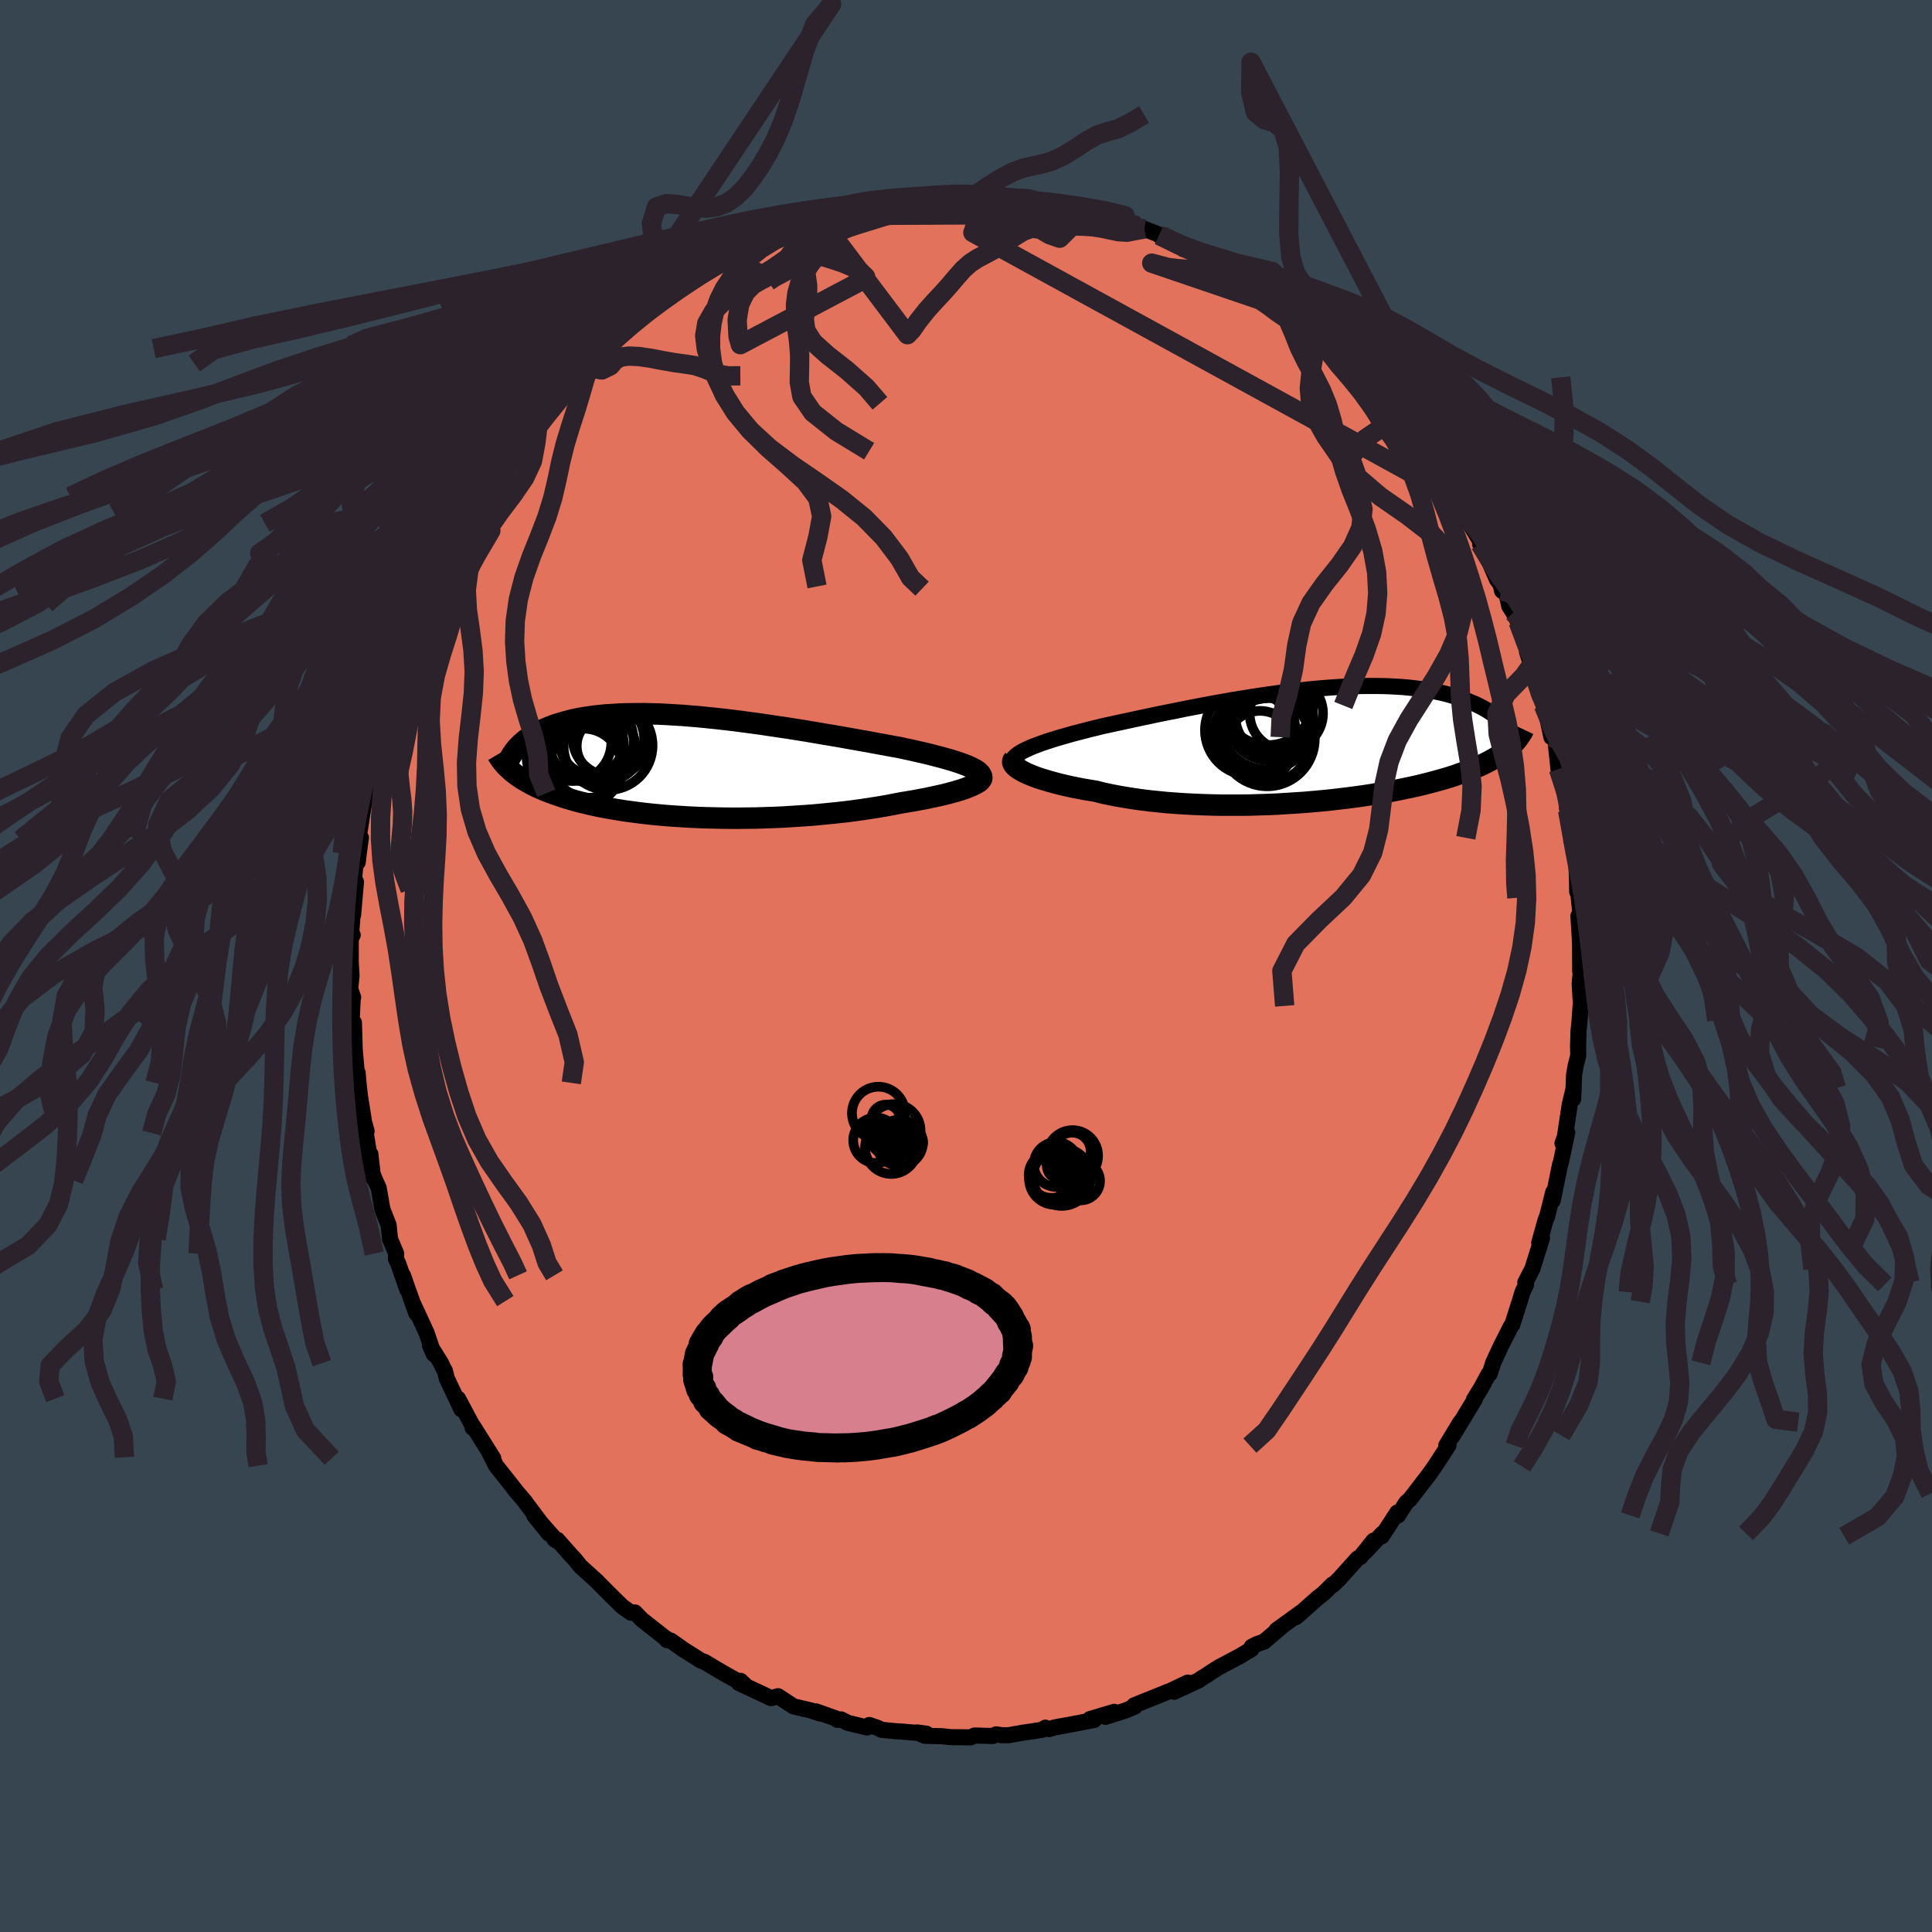 <svg xmlns="http://www.w3.org/2000/svg" width="500" height="500" viewBox="-100 -100 200 200"><defs><clipPath id="c"><path d="M29.76.24 29.47.1l-.33-.15-.36-.14-.41-.15-.43-.14-.47-.15-.5-.14-.52-.15-.56-.14-.57-.15-.61-.15-.62-.14-.65-.15-.66-.14-.68-.15-.79-.14-.8-.15-.83-.15-.85-.16-.87-.15-.89-.16-.89-.16-.92-.16-.92-.15-.93-.16-.94-.16-.94-.15-.94-.15-.95-.14-.94-.14-.94-.14-.94-.13-.93-.12-.92-.12-.91-.11-.9-.1-.89-.09-.88-.09-.86-.07-.84-.07-.83-.05-.81-.05-.79-.04-.77-.02-.75-.02h-.73l-.71.01-.69.01-.66.03-.64.04-.62.04-.6.06-.57.06-.55.08-.53.08-.51.09-.48.1-.47.11-.44.12-.42.12-.4.12-.39.13-.36.14-.35.14-.33.14-.32.15-.3.15-.29.15-.26.16-.26.16-.24.17-.23.16-.21.18-.2.17-.18.18-.18.17-.16.18-.14.18-.14.19-.3 1.91.19.17.2.16.21.16.22.15.23.16.25.16.26.15.27.15.28.16.3.15.3.15.33.14.33.15.35.14.37.14.38.14.4.14.41.14.43.14.45.13.47.14.48.13.51.12.52.13.55.12.56.12.59.11.61.11.62.1.65.11.67.09.69.09.71.09.73.08.74.07.77.07.79.06.8.05.81.05.84.04.84.03.87.02.87.02.88.01h.9l.9-.01.91-.01.92-.03.92-.03.92-.04.93-.06.92-.06.92-.06.92-.08.91-.09.9-.09.9-.1.88-.11.87-.12.85-.13.84-.13.81-.14.8-.15.77-.15.67-.11.65-.11.63-.12.61-.11.59-.13.57-.12.54-.12.52-.13.49-.13.46-.13.43-.13.39-.13.36-.14.33-.13.28-.13"/></clipPath><clipPath id="b"><path d="m-30.06.47.34-.16.38-.16.4-.15.43-.16.46-.16.49-.16.51-.16.54-.16.56-.16.59-.17.6-.16.63-.16.65-.17.66-.16.68-.17.75-.16.77-.17.8-.17.82-.18.84-.18.86-.18.88-.19.9-.18.91-.18.92-.19.93-.18.95-.18.94-.18.96-.17.95-.17.95-.16.96-.15.95-.15.95-.14.94-.13.93-.13.92-.11.91-.1.9-.1.89-.08.87-.07.86-.06.83-.05.82-.04.81-.02.78-.01h.76l.74.01.71.02.7.04.67.04.65.06.63.07.61.08.58.08.56.1.54.11.51.11.5.12.47.13.45.14.44.14.41.15.4.14.37.16.37.15.34.16.33.17.32.17.29.17.28.18.27.18.25.18.24.19.23.19.21.18.19.19.19.19.17.2.38 2.09-.2.18-.21.17-.22.17-.23.17-.25.17-.26.17-.28.17-.29.16-.31.17-.32.16-.34.17-.35.16-.37.16-.39.16-.4.16-.43.16-.44.15-.45.16-.48.16-.5.15-.53.15-.54.15-.56.15-.59.15-.61.15-.64.14-.66.14-.68.14-.7.14-.73.13-.75.12-.77.13-.79.12-.81.11-.83.11-.85.1-.87.1-.88.09-.9.08-.91.08-.93.06-.94.06-.94.06-.96.04-.96.03-.96.03-.97.01h-1.94l-.96-.02-.96-.03-.96-.04-.94-.05-.93-.06-.92-.07-.9-.09-.89-.09-.87-.11-.84-.12-.82-.13-.8-.14-.77-.15-.74-.16-.71-.18-.67-.11-.64-.11-.62-.12-.6-.12-.58-.13-.56-.13-.53-.14-.51-.14-.48-.14-.46-.14-.42-.14-.4-.15-.36-.15-.34-.14-.3-.15"/></clipPath><filter id="a"><feTurbulence baseFrequency=".05" numOctaves="3" result="noise" type="noise"/><feDisplacementMap in="SourceGraphic" in2="noise" scale="2"/></filter></defs><rect width="100%" height="100%" x="-100" y="-100" fill="#36454F"/><path fill="#E2725B" stroke="#000" stroke-linejoin="round" stroke-width="1.667" d="m63.74-.52-.21 2.36.13 2.29-.03-.12-.11 1.6-.11 1.08-.05 1.63.02.95-.26 1.01-.17.98-.1 2.51.06-1.13-.41 1.7-.51 3.36-.24.66.49-1.14-.66 3.12-.08.2-.76 3.73v-.11l.05-.75-.63 2.5-.17.41-.65 2.34.29-.51-1 3.2-.73 1.41.08.2-.37.8-.3.99-.76 2.38-.12.13-.81 1.6-.24.47-.81 1.75-.37 1.16-.09-.02-.79 1.47-.74 1.19.08-.01-2.26 3.72-.29.4 1.07-1.77-1.47 2.43.24-.03-1.43 2.19-.58.82-1.52 1.98-.46.59-.4.36-.84 1.32-.07-.31-1.6 2.46.07-.29-1.8 1.91.87-1.16-1.34 1.67-.32.18-1.86 2.07-.67.65-.07-.03-.91.91-.62.48-2.23 1.98.6-.55-2.64 1.91.42-.26-1.7 1.44-.74.26-.53.27-.03.25-1.16.7-2.17 1.15-.67.42-.82.54-.32.19-.3.22-2.56 1.19 1.41-.95-1.83.87-.34.12-.35.15-3.04 1.22.09.12-.94.4-2.12.67.91-.52-2.51.75.44.09-2.28.44-1.8.33-.62.18-.36-.15-.33.22-2.05.31-1.44.25h-.66l-.61-.09-.35.17-1.89-.05-.39.19-2.07-.02-.93-.1-1.75-.04-.82-.35.98.13-2.56-.22-.66-.04-1.42-.14-.4-.2-.87-.3-.24.26-1.98-.48-.71-.36-.37.05-.22-.17-2.01-.71.42.22-.91-.31-1.83-.43-1.6-1.05-.72.2-.84-.4-2.49-1.16.17-.23.5.48-2.16-1.22v.01l-2.08-1.24-.36-.12-1.86-1.18-1.27-.9-.38-.04.15-.02-.39-.25-2.38-1.87-.7-.73-.41.03-.92-.66-1.13-1.11-.66-.66-.86-.87-1.68-1.52-.56-.71-.42-.44-1.39-1.58-.31-.06.24.17-2.34-2.65 1.53 1.9-2.31-3.08-.16-.23-.98-1.15-.24-.32-1.78-2.25-.72-1.43.34.56.09.1-2.09-3.33-.04.17h.09l-1.6-3.01.34 1.1-1.51-3.2-.19-.78-.18-.3-.22-.49-1.14-1.83.39.89-.75-2.2-1.52-3.29.46 1.27-1.39-3.94.46 1.5-.93-2.67-.25-.54.02-.54-.63-1.5-.15-1.44-.64-1.64-.39-2.22-.36-.78-.27-.68-.23-2.04.28 2.46-.76-4.64.09-.18-.55-2.01.24.72-.37-2.3-.16-1.42-.09-1.05-.08.08-.22-2.5-.08-2.77-.24-.08.12-2.57.04.04-.31-.88.14-1.36-.08-1.34v-2.48l.2-.4-.2.4.21-2.72.03.26.3-3.43-.26.38.27-2.9.17.49.11-.92.22-1.63-.27.2.76-4.81-.09.73.56-2.54-.23.99.74-3.82.21.05-.04-.43.89-3.68.07.16.2-.19.16-1 .27-1.3.69-1.77 1.05-2.75-.47 1.3.42-1.51-.02.45 1.36-3.09-.25.05 1.08-2.82-.74 1.59.76-1.82 2.04-3.58-.4.45 1.36-2.7-.41.8.73-1.51 1.54-2.41-.44 1.32.52-1.69.82-1.15.38-.91 1-1.05-.35.37 1.56-1.94.04-.18 1.22-1.67.96-1.39 1.68-2.03-.15.31.47-.53.62-.75 1.07-1.25 1.48-1.59-.38.23 2.38-2.08-.39.31 1.24-1.13-.2.27.77-.56 1.18-1 1.54-1.19.02-.16 1.47-1.18.99-.52.35-.12.8-.71 1.27-.78 1.23-.99 1.16-.59-.26.25.91-.6-.24-.01 2.69-1.52.45.14 1.13-.74.27.13 2.23-1.2-.33.24 2.16-.68-.44-.08 2.81-.62-.6-.18 1.92-.25.48-.23 2.21-.62-.28-.04-.24.16 2.62-.61 1.54-.08.72-.13-.33-.1 3.36-.05-.36.03 2.35-.31-.71-.11 1.01.03 2.04.17.29-.21-.15.03.89.21 1.29-.03 3.42.19h-.63l1.29.12-.57-.13 2.25.51 2.03.28.04.22.95.05 1.57.39.46.25.79.08 1.45.52.49.15 1.15.34.71.31 1.81.7-.29-.04 2.37 1.19.32.2.67.22.36.27 1.92.96-.44-.6 1.55.99 1.39 1.01-.24-.02 1.33.62 1.98 1.12-.86-.33 2.49 1.88 1.13.88-.48-.39.78.44 1.66 1.42-.21-.05 1.81 1.21.72.93.85 1.01 1.69 1.37.59.72-.17-.18.96.89-.38-.17 2.02 1.99-.49-.34 2.28 2.99.66.58-.86-1.29 1.1 1.71 1.79 2.59v-.32l1.01 1.93-.04-.08 1.34 2.21-.63-1.37 1.94 3.19-.3-.44 1.73 2.88-.11.14.45.67 1.3 3.02.38.5.14.65.48.34.27 1.25.42.66.49.96.57 1.89.94 2.43-.58-1.21.5 1.59 1.33 3.97-.13-.01.47 1.22-.26-.79.61 2.85-.32-1.73.73 1.95.32 3.08.32.19.1 1.23.51 2.04.08.36-.06.47.48 2.83.43 2.54-.06-.89.12 2.47.02 1.47.15-.53.01 1.15.17 1.6-.2.28.17 2.88.01 2.86.16-1.08-.21 2.36" filter="url(#a)"/><path fill="#fff" d="m-30.06.47.34-.16.38-.16.4-.15.43-.16.46-.16.49-.16.51-.16.54-.16.56-.16.59-.17.6-.16.63-.16.65-.17.66-.16.68-.17.75-.16.77-.17.8-.17.82-.18.84-.18.86-.18.88-.19.9-.18.91-.18.92-.19.93-.18.95-.18.94-.18.96-.17.95-.17.95-.16.96-.15.95-.15.95-.14.94-.13.93-.13.92-.11.91-.1.9-.1.89-.08.87-.07.86-.06.83-.05.82-.04.81-.02.78-.01h.76l.74.01.71.02.7.04.67.04.65.06.63.07.61.08.58.08.56.1.54.11.51.11.5.12.47.13.45.14.44.14.41.15.4.14.37.16.37.15.34.16.33.17.32.17.29.17.28.18.27.18.25.18.24.19.23.19.21.18.19.19.19.19.17.2.38 2.09-.2.18-.21.17-.22.17-.23.17-.25.17-.26.17-.28.17-.29.16-.31.17-.32.16-.34.17-.35.16-.37.16-.39.16-.4.16-.43.16-.44.15-.45.16-.48.16-.5.15-.53.15-.54.15-.56.15-.59.15-.61.15-.64.14-.66.14-.68.14-.7.14-.73.13-.75.12-.77.13-.79.12-.81.11-.83.11-.85.1-.87.1-.88.09-.9.08-.91.08-.93.06-.94.06-.94.06-.96.04-.96.03-.96.03-.97.01h-1.94l-.96-.02-.96-.03-.96-.04-.94-.05-.93-.06-.92-.07-.9-.09-.89-.09-.87-.11-.84-.12-.82-.13-.8-.14-.77-.15-.74-.16-.71-.18-.67-.11-.64-.11-.62-.12-.6-.12-.58-.13-.56-.13-.53-.14-.51-.14-.48-.14-.46-.14-.42-.14-.4-.15-.36-.15-.34-.14-.3-.15" filter="url(#a)" transform="translate(36.29 -22.88)"/><path fill="#fff" d="M29.76.24 29.47.1l-.33-.15-.36-.14-.41-.15-.43-.14-.47-.15-.5-.14-.52-.15-.56-.14-.57-.15-.61-.15-.62-.14-.65-.15-.66-.14-.68-.15-.79-.14-.8-.15-.83-.15-.85-.16-.87-.15-.89-.16-.89-.16-.92-.16-.92-.15-.93-.16-.94-.16-.94-.15-.94-.15-.95-.14-.94-.14-.94-.14-.94-.13-.93-.12-.92-.12-.91-.11-.9-.1-.89-.09-.88-.09-.86-.07-.84-.07-.83-.05-.81-.05-.79-.04-.77-.02-.75-.02h-.73l-.71.01-.69.01-.66.03-.64.04-.62.04-.6.06-.57.06-.55.08-.53.08-.51.09-.48.1-.47.11-.44.12-.42.12-.4.12-.39.13-.36.14-.35.14-.33.14-.32.15-.3.15-.29.15-.26.16-.26.16-.24.17-.23.16-.21.18-.2.17-.18.18-.18.17-.16.18-.14.18-.14.19-.3 1.91.19.17.2.16.21.16.22.15.23.16.25.16.26.15.27.15.28.16.3.15.3.15.33.14.33.15.35.14.37.14.38.14.4.14.41.14.43.14.45.13.47.14.48.13.51.12.52.13.55.12.56.12.59.11.61.11.62.1.65.11.67.09.69.09.71.09.73.08.74.07.77.07.79.06.8.05.81.05.84.04.84.03.87.02.87.02.88.01h.9l.9-.01.91-.01.92-.03.92-.03.92-.04.93-.06.92-.06.92-.06.92-.08.91-.09.9-.09.9-.1.88-.11.87-.12.85-.13.84-.13.81-.14.8-.15.77-.15.67-.11.65-.11.63-.12.61-.11.59-.13.57-.12.54-.12.52-.13.49-.13.46-.13.43-.13.39-.13.36-.14.33-.13.28-.13" filter="url(#a)" transform="translate(-29 -20.68)"/><g fill="none" stroke="#000" transform="translate(36.29 -22.88)"><path stroke-linejoin="round" stroke-width="1.667" d="m-31.49 2.02-.03-.16V1.7l.05-.16.09-.15.13-.15.17-.16.2-.15.24-.16.27-.15.31-.15.34-.16.38-.16.4-.15.43-.16.46-.16.49-.16.51-.16.54-.16.56-.16.59-.17.6-.16.63-.16.65-.17.66-.16.68-.17.75-.16.77-.17.8-.17.82-.18.84-.18.86-.18.88-.19.9-.18.91-.18.92-.19.93-.18.95-.18.94-.18.96-.17.95-.17.95-.16.96-.15.95-.15.95-.14.94-.13.93-.13.92-.11.91-.1.9-.1.89-.08.87-.07.86-.06.83-.05.82-.04.81-.02.78-.01h.76l.74.01.71.02.7.04.67.04.65.06.63.07.61.08.58.08.56.1.54.11.51.11.5.12.47.13.45.14.44.14.41.15.4.14.37.16.37.15.34.16.33.17.32.17.29.17.28.18.27.18.25.18.24.19.23.19.21.18.19.19.19.19.17.2.16.19.15.19.14.19.12.2.12.19.1.19.1.19.08.19.08.19.07.19" filter="url(#a)"/><path stroke-linejoin="round" stroke-width="2.222" d="m-31.34 1.5-.08.1-.03.11v.12l.05.12.09.13.12.13.16.14.2.14.23.14.27.15.3.15.34.14.36.15.4.15.42.14.46.14.48.14.51.14.53.14.56.13.58.13.6.12.62.12.64.11.67.11.71.18.74.16.77.15.8.14.82.13.84.12.87.11.89.09.9.09.92.07.93.06.94.05.96.04.96.03.96.02h1.94l.97-.01.96-.03.96-.03.96-.04.94-.06.94-.06.93-.06.91-.08.9-.08.88-.09.87-.1.85-.1.83-.11.81-.11.79-.12.77-.13.75-.12.73-.13.7-.14.68-.14.66-.14.64-.14.61-.15.59-.15.56-.15.54-.15.53-.15.5-.15.48-.16.45-.16.44-.15.43-.16.4-.16.39-.16.37-.16.35-.16.34-.17.32-.16.31-.17.29-.16.28-.17.26-.17.25-.17.23-.17.22-.17.21-.17.2-.18.18-.17.17-.18.16-.17.15-.18.14-.18.13-.18.12-.18.12-.18.1-.18.09-.19" filter="url(#a)"/><circle cx="-4.385" cy="-3.024" r="4.03" clip-path="url(#b)" filter="url(#a)"/><circle cx="-6.525" cy="-1.234" r="4.13" clip-path="url(#b)" filter="url(#a)"/><circle cx="-5.11" cy="-.649" r="4.926" clip-path="url(#b)" filter="url(#a)"/><circle cx="-5.86" cy=".011" r="3.544" clip-path="url(#b)" filter="url(#a)"/><circle cx="-5.005" cy="-.484" r="4.366" clip-path="url(#b)" filter="url(#a)"/><circle cx="-6.87" cy="-1.519" r="4.68" clip-path="url(#b)" filter="url(#a)"/><circle cx="-3.13" cy="-3.269" r="3.798" clip-path="url(#b)" filter="url(#a)"/><circle cx="-5.165" cy="-2.314" r="4.846" clip-path="url(#b)" filter="url(#a)"/><circle cx="-5.045" cy="-4.739" r="4.754" clip-path="url(#b)" filter="url(#a)"/><circle cx="-4.97" cy="-2.654" r="4.242" clip-path="url(#b)" filter="url(#a)"/></g><g fill="none" stroke="#000" transform="translate(-29 -20.68)"><path stroke-linejoin="round" stroke-width="2.222" d="m30.16 1.73.19-.15.14-.16.08-.15.03-.15-.02-.15-.07-.15-.12-.14-.16-.15-.21-.14-.26-.15-.29-.14-.33-.15-.36-.14-.41-.15-.43-.14-.47-.15-.5-.14-.52-.15-.56-.14-.57-.15-.61-.15-.62-.14-.65-.15-.66-.14-.68-.15-.79-.14-.8-.15-.83-.15-.85-.16-.87-.15-.89-.16-.89-.16-.92-.16-.92-.15-.93-.16-.94-.16-.94-.15-.94-.15-.95-.14-.94-.14-.94-.14-.94-.13-.93-.12-.92-.12-.91-.11-.9-.1-.89-.09-.88-.09-.86-.07-.84-.07-.83-.05-.81-.05-.79-.04-.77-.02-.75-.02h-.73l-.71.01-.69.01-.66.03-.64.04-.62.04-.6.06-.57.06-.55.08-.53.08-.51.09-.48.1-.47.11-.44.12-.42.12-.4.12-.39.13-.36.14-.35.14-.33.14-.32.15-.3.15-.29.15-.26.16-.26.16-.24.17-.23.16-.21.18-.2.17-.18.18-.18.17-.16.18-.14.18-.14.19-.13.18-.11.18-.11.19-.09.18-.08.19-.08.18-.06.19-.06.18-.04.19-.04.18" filter="url(#a)"/><path stroke-linejoin="round" stroke-width="2.222" d="m30.19.75.2.1.14.1.08.11.03.11-.02.12-.07.12-.11.12-.16.13-.21.13-.25.13-.28.13-.33.13-.36.14-.39.13-.43.13-.46.13-.49.13-.52.13-.54.12-.57.12-.59.13-.61.11-.63.12-.65.11-.67.11-.77.15-.8.15-.81.14-.84.13-.85.13-.87.12-.88.11-.9.1-.9.09-.91.09-.92.08-.92.06-.92.06-.93.06-.92.04-.92.03-.92.03-.91.01-.9.01h-.9l-.88-.01-.87-.02-.87-.02-.84-.03-.84-.04-.81-.05-.8-.05-.79-.06-.77-.07-.74-.07-.73-.08-.71-.09-.69-.09-.67-.09-.65-.11-.62-.1-.61-.11-.59-.11-.56-.12-.55-.12-.52-.13-.51-.12-.48-.13-.47-.14-.45-.13-.43-.14-.41-.14-.4-.14-.38-.14-.37-.14-.35-.14-.33-.15-.33-.14-.3-.15-.3-.15-.28-.16-.27-.15-.26-.15-.25-.16-.23-.16-.22-.15-.21-.16-.2-.16-.19-.17-.18-.16-.17-.16-.16-.16-.15-.17-.14-.16-.13-.17-.13-.17-.11-.16-.11-.17-.1-.17" filter="url(#a)"/><circle cx="-8.263" cy="-2.088" r="3.034" clip-path="url(#c)" filter="url(#a)"/><circle cx="-10.613" cy=".062" r="3.958" clip-path="url(#c)" filter="url(#a)"/><circle cx="-11.523" cy="-1.103" r="4.97" clip-path="url(#c)" filter="url(#a)"/><circle cx="-9.723" cy="-2.418" r="3.282" clip-path="url(#c)" filter="url(#a)"/><circle cx="-8.688" cy="-2.703" r="4.382" clip-path="url(#c)" filter="url(#a)"/><circle cx="-10.068" cy="-.588" r="3.858" clip-path="url(#c)" filter="url(#a)"/><circle cx="-7.748" cy="-2.988" r="3.988" clip-path="url(#c)" filter="url(#a)"/><circle cx="-9.798" cy="-2.683" r="4.388" clip-path="url(#c)" filter="url(#a)"/><circle cx="-8.053" cy="-2.148" r="4.606" clip-path="url(#c)" filter="url(#a)"/><circle cx="-11.703" cy="-2.453" r="3.986" clip-path="url(#c)" filter="url(#a)"/></g><g fill="none" stroke="#2C222B" stroke-linejoin="round" stroke-width="2"><path d="m.75-79.58-1.51.02-.92.33-.8.39-.88.31-.98.19-1.02.13-1.04.14-1.03.21-1.01.26-.98.3-.94.29-.9.28-.88.29-.87.35-.88.46-.86.58-.85.7-.83.75-.82.72-.83.62-.87.5-.89.47-.63.42" filter="url(#a)"/><path d="m-13.66-77.69.85-.17.88-.18.79-.19.86-.16.99-.13 1.05-.09 1.08-.05 1.06-.03h1.03l1-.01H.19l.77.01.83.03.96.07 1.15.14 1.22.21 1.02.24.87.22-20.67.09-1.2.31-.85.55-.81.84-.76 1-.71 1.06-.72 1-.75.85-.82.6-.87.45-.88.49-.79.8-.6 1.22-.27 1.62.09 1.72.24.86 12.93-6.82.04-.2-.51-.49-.87-.53-.99-.42-1.03-.34-1.03-.32-1.01-.27-.97-.08-.89.26-.8.62-.76.8-.81.6-.99.02-1.23-.67-1.57-.91-2.1.14-5.22 3.55-.83-3.51-.57-3.95.52-1.73 1.06-.35 1.11.09 1.03.17 1 .15 1.02.06 1.03-.14 1.01-.39.96-.66.9-.89.85-1.08.82-1.2.8-1.35.78-1.53.76-1.81.73-2.15.71-2.44.78-2.66 1.02-2.68 1.77-2.14-23.03 34.53-1.4-.12-1.77-.89-1.41-.13-.95.73-.78 1.03-.87.85-1.06.53-1.28.24-1.49.05-1.67-.02-1.72.04-1.58.24-1.29.55-.94.87-.66 1.07-.53 1.14-.58 1.05-.73.87-.98.62-1.31.32-1.7.01-2.01-.14-1.74-.07-.48-.38" filter="url(#a)"/><path d="m-40.17-62.14 2.47.44.88-.43.48-.57.6-.34.85-.1 1.06.05 1.21.18 1.25.24 1.2.21 1.1.15 1.02.16 1.07.36 1.18.5 1.19.2 1.25-.01m-35.36 30.41-.33 1.57.28 1.41.42 1.19.19 1.04-.05 1.02-.19 1.08-.2 1.14-.12 1.19.02 1.24.13 1.28.17 1.31.09 1.31-.04 1.31-.12 1.26-.09 1.17.02 1.05.16.94.31.9.35.91.17.44M59.99-26.54l.88-.23.52-1.03.17-1.45-.08-1.58-.19-1.52-.15-1.49-.01-1.53.14-1.6.24-1.6.2-1.51.08-1.35-.06-1.23-.14-1.21-.17-1.31-.13-1.51-.01-1.75.14-1.98.26-2.15.21-2.26.05-2.51-.37-3.6" filter="url(#a)"/><path d="m56.66-36.59.91.97.51 1.38.42 1.28.52 1.18.69 1.13.85 1.05.95.9.97.75.92.66.82.66.69.77.55.94.41 1.12.32 1.26.32 1.31.42 1.27.59 1.21.75 1.19.85 1.32.88 1.49.79 1.4.47.23" filter="url(#a)"/><path d="m51.9-46.26.75.05 1.13.62.72 1.04.4 1.3.33 1.32.38 1.16.45.98.53.84.55.82.57.88.56.97.56 1.05.58 1.12.6 1.15.61 1.19.59 1.21.52 1.18.47 1.08.42.89.43.67.5.49.63.37 1.02.8-35.69-68.48-.04 3.12.49 2.06.91.76 1.07.32.9.78.51 1.75.14 2.68-.06 3.2-.02 3.08.22 2.46.5 1.64.66.98.63.8.42 1.12.25 1.57.37 1.54 1.06 1.08" filter="url(#a)"/><path d="m35.92-65.78-1.31-.79-.88-.27-.76-.33-.8-.54-.86-.65-.91-.62-.93-.54-.92-.47-.9-.44-.87-.42-.85-.41-.82-.36-.82-.26-.81-.17-.79-.09-.82-.06-.99-.12-1.65-.44 13.6 4.63.41 1.01.51.26.66.38.76.57.83.7.89.78.9.83.87.84.79.85.67.82.57.8.49.8.47.82.5.88.56.93.61.95.63.89.63.8.62.78.67.93.7 1.16.3.74L.71-75.92l.22-.22.45-.07.82-.06 1.06-.11 1.11-.19 1.04-.24.96-.22.93-.14.96-.03.99.06 1 .08.99.09.96.06.94.03.92.03.92.04.91.08.9.14.87.16.81.13" filter="url(#a)"/><path d="m18.47-76.3-.87.16-.93.18-.91-.06-.88-.18-.88-.19-.89-.13-.92-.06-.95-.03-.98-.04-1.01-.08-.99-.08-.93-.05h-.88l-.9.05-1.03.06-1.27.06-1.35.1-1.04.24 10.99-1.99-1.04 1.9-1.11 1.1-1.04-.36-.96-.56-.89-.12-.9.33-.96.59-1 .66-1 .61-.92.5-.84.44-.75.49-.72.64-.7.79-.72.85-.74.83-.79.84-.85.95-.84 1.06-.67.96-.47.49-9.67-12.84 1.5-.16 1.14-.24.94-.22.87-.18.91-.16.99-.13 1.05-.12 1.07-.1 1.07-.08 1.05-.08 1-.06.96-.07.91-.05.86-.03.82-.02.8.01.81.04.86.05.98.08 1.1.11 1.13.11.95.09.57.05-.03-.05-5.69-.36L2-80.52l1.47-.95 1.38-.73 1.11-.41.94-.21.93-.2 1.04-.3 1.17-.53 1.22-.74 1.2-.8 1.13-.63 1.08-.36 1.05-.28 1.17-.57 1.54-.91m44.76 77.41 1.52 1.48 5.31 1.8 5.44 2.22 2.8 2.48.53 2.58-.12 2.6.33 2.54 1.05 2.47 1.56 2.42 1.81 2.38 1.93 2.34 2 2.32 2.06 2.27 2.08 2.23 2 2.22 1.75 2.21 1.3 2.23.65 2.26-.09 2.27-.74 2.26-1.12 2.21-1.04 2.14-.51 2.06.3 1.99L95 45.16l1.26 1.85.9 1.84.19 1.91-.41 2.03-.8 2.14-1.77 2.09-3.46 2.01" filter="url(#a)"/><path d="m.75-79.58-2.58-.01-2.22.15-2.06.22-1.94.29-1.86.34-1.83.41-1.87.48-1.92.54-2 .62-2.03.69-2.04.77-2.03.85-2 .92-1.95.99-1.92 1.05-1.88 1.1-1.85 1.15-1.83 1.2-1.83 1.25-1.83 1.31-1.85 1.4-1.86 1.49-1.87 1.6-1.89 1.69-1.92 1.78-1.93 1.82-1.92 1.82-1.86 1.81-1.76 1.79-1.63 1.81-1.52 1.89-1.45 2.02-1.43 2.1-1.43 2.03-1.38 1.85-1.24 2.07" filter="url(#a)"/><path d="m-1.29-79.75-1.04.14-2.18.19-2.67.24-2.69.33-2.51.41-2.43.5-2.56.58-2.83.65-3.1.71-3.18.76-3.02.79-2.66.84-2.25.87-1.94.93-1.87.99-2.04 1.08-2.39 1.17-2.84 1.24-3.35 1.28-3.91 1.31-4.32 1.34-4.29 1.39-3.61 1.5-2.52 1.73" filter="url(#a)"/><path d="m-2.3-79.78-1.98.29-1.97.24-1.97.29-2 .34-2.08.41-2.17.46-2.28.54-2.38.6-2.46.68-2.55.76-2.63.83-2.68.91-2.68.98-2.57 1.04-2.4 1.09-2.21 1.14-2.08 1.17-2.07 1.2-2.24 1.25-2.56 1.32-3.01 1.43-3.51 1.56-3.92 1.71-4.08 1.85-3.96 1.96-3.73 2.01-3.48 1.85-2.08 1.2" filter="url(#a)"/><path d="m-2.3-79.78-1.88.29-1.98.25-1.93.28-1.85.35-1.8.41-1.81.47-1.87.54-1.93.61-1.97.69-1.98.76-1.96.84-1.91.92-1.86.98-1.81 1.05-1.75 1.1-1.72 1.14-1.67 1.18-1.65 1.23-1.65 1.28-1.66 1.36-1.71 1.46-1.77 1.59-1.83 1.71-1.85 1.81-1.8 1.87-1.68 1.86-1.52 1.78-1.35 1.64-1.25 1.56-1.37 1.74-2.03 2.71" filter="url(#a)"/><path d="m-3.58-79.39-2.66.19-2.37.3-2.28.42-2.23.52-2.14.6-2.04.66-1.95.73-1.89.77-1.85.8-1.81.84-1.78.88-1.77.93-1.77 1-1.79 1.09-1.81 1.17-1.8 1.23-1.75 1.29-1.69 1.31-1.65 1.34-1.62 1.36-1.56 1.38-1.4 1.27-.85.75" filter="url(#a)"/><path d="m-3.58-79.39-3.09.19-2.65.31-2.26.43-2.22.53-2.32.61-2.42.67-2.45.74-2.39.78-2.29.82-2.18.85-2.1.91-2.04.96-1.99 1.04-1.96 1.11-1.97 1.18-2.02 1.25-2.15 1.29-2.35 1.34L-47-63l-2.76 1.42-2.84 1.49-2.75 1.57-2.52 1.67-2.24 1.78-2.1 1.86-2.23 1.91-2.59 1.96-2.78 1.94-2.78 1.57" filter="url(#a)"/><path d="m-6.94-79.34-1.35.32-1.77.38-1.7.42-1.73.49-1.81.55-1.89.63-1.92.7-1.91.79-1.88.86-1.84.94-1.79 1.01-1.75 1.06-1.72 1.12-1.69 1.16-1.67 1.21-1.65 1.27-1.64 1.33-1.64 1.41-1.65 1.51-1.65 1.61-1.64 1.7-1.62 1.77-1.56 1.8-1.49 1.82-1.4 1.83-1.32 1.83-1.26 1.86-1.23 1.91-1.21 1.97-1.18 2.01-1.13 2.02-1.05 2.01-.96 2-.88 2.04-.88 2.2-.9 2.52-.76 2.66" filter="url(#a)"/><path d="m-6.94-79.34-.18.32-1.24.37-1.16.4-1.16.47-1.33.53-1.44.6-1.36.67-1.05.74-.65.83-.25.9.04.97.18 1.03.15 1.09-.01 1.13-.17 1.16-.17 1.17.16 1.18.77 1.21 1.48 1.33 1.98 1.55 2.03 1.8 1.41 1.64" filter="url(#a)"/><path d="m-6.61-79.24-2.78.3-2.6.44-2.37.54-2.79.61-3.48.68-3.98.74-3.98.78-3.52.81-2.86.85-2.3.89-2.07.95-2.26 1.02-2.77 1.1-3.36 1.18-3.81 1.24-4.01 1.29-3.99 1.33-4.01 1.35-4.37 1.39-5.26 1.45-6.45 1.52-7.33 1.65-7.16 1.82-5.66 1.9-3.51 1.69" filter="url(#a)"/><path d="m-8.87-79.03-2.56.49-3.22.57-3.11.62-2.65.69-2.48.74-2.66.79-2.92.82-3.03.85-3.04.9-3.1.95-3.36 1.02-3.75 1.11-4.17 1.18-4.47 1.25-4.59 1.29-4.57 1.33-4.44 1.36-4.19 1.4-3.96 1.46-3.99 1.54-4.7 1.66-6.22 1.78-7.77 1.86-7.24 1.81-3.21 1.8M62.76-13.27l.66 2.12.57 2.3.56 2.36.94 2.49 1.44 2.56 1.79 2.53 1.87 2.46 1.74 2.39 1.61 2.34 1.57 2.32 1.63 2.31 1.7 2.33 1.75 2.35 1.71 2.37 1.63 2.37 1.49 2.36 1.28 2.34.96 2.28.55 2.23.11 2.18-.21 2.14-.29 2.12-.12 2.09.16 2.07.27 2.06.04 2.03-.45 2.02-.95 1.97-1.15 1.9-1.09 1.78-1.02 1.62-1.1 1.49-1.66 1.73" filter="url(#a)"/><path d="m62.76-13.27 1.57 2.12 3.53 2.3 3.22 2.36L72.34-4l-.48 2.56-1.11 2.53-.84 2.46-.24 2.39.27 2.34.56 2.32.76 2.31 1 2.33 1.28 2.35 1.58 2.37 1.74 2.37 1.72 2.36 1.55 2.34 1.24 2.28.86 2.23.42 2.18-.03 2.14-.49 2.12-.91 2.09-1.26 2.07-1.54 2.06-1.69 2.03-1.64 2.02-1.29 1.97-.7 1.9-.17 1.78-.07 1.62-.51 1.49-.58 1.73M-11.49-78.42l-.52.17-1.41.46-1.74.54-1.9.62-1.97.68-1.98.76-1.94.84-1.9.91-1.86.99-1.85 1.04-1.82 1.1-1.79 1.13-1.73 1.17-1.67 1.18-1.6 1.21-1.59 1.27-1.61 1.38-1.69 1.54-1.77 1.7-1.85 1.82-1.92 1.98-2.26 2.46" filter="url(#a)"/><path d="m-11.25-78.58-1.95.61-2.05.64-1.96.71-1.86.76-1.8.81-1.75.84-1.72.87-1.67.93-1.65.99-1.64 1.06-1.64 1.14-1.63 1.21-1.61 1.28-1.58 1.32-1.54 1.37-1.49 1.43-1.43 1.48-1.39 1.55-1.34 1.62-1.29 1.7-1.26 1.76-1.21 1.81-1.17 1.86-1.13 1.89-1.1 1.93-1.08 2.01-1.08 2.1-1.06 2.21-1.02 2.28-.93 2.28-.8 2.19-.68 2.07-.6 1.98-.57 2.02-.59 2.2-.71 2.76" filter="url(#a)"/><path d="m-10.97-78.54-1.61.7-1.57.6-1.95.63-1.97.7-1.73.78-1.42.87-1.17.94-1.01 1.01-.87 1.07-.74 1.11-.58 1.16-.42 1.19-.28 1.23-.15 1.29v1.37l.2 1.48.46 1.6.77 1.71 1.13 1.8 1.52 1.84 1.85 1.83 2.03 1.78 1.86 1.71 1.28 1.73.4 1.85-.39 2.12-.63 2.43.54 2.72" filter="url(#a)"/><path d="m-10.97-78.54-1.73.7-1.16.61-.87.63-.75.7-.8.78-.96.87-1.18.94-1.45 1.01-1.7 1.07-1.77 1.12-1.59 1.16-1.2 1.19-.71 1.24-.21 1.29.17 1.38.45 1.49.64 1.6.84 1.71 1.12 1.8 1.53 1.83 1.99 1.82 2.38 1.79 2.56 1.75 2.52 1.77 2.31 1.87 2.01 2.05 1.65 2.18 1.14 2 1.19 1.13m-8.63-38.86-2.41.57-2.41.7-2.73.77-3.08.8-3.35.84-3.54.86-3.76.9-4 .96-4.23 1.04-4.29 1.13-4.09 1.2-3.66 1.26-3.09 1.31-2.5 1.34-1.97 1.39-1.57 1.44-1.4 1.5-1.57 1.58-2.17 1.68-3.13 1.77-4.3 1.84-5.33 1.86-5.87 1.85-5.62 1.74-4.58 1.58-3.58 1.43-5.04 1.71" filter="url(#a)"/><path d="m-17.35-76.56-1.76.62-1.96.8-1.87.91-1.77.98-1.71 1.04-1.7 1.1-1.7 1.14-1.67 1.18-1.62 1.21-1.56 1.27-1.5 1.33-1.48 1.42-1.47 1.52-1.47 1.64-1.47 1.72-1.45 1.79-1.4 1.81-1.32 1.83-1.25 1.83-1.15 1.83-1.06 1.87-.98 1.91-.9 1.96-.84 2-.77 2.01-.74 2.03-.72 2.04-.7 2.06-.69 2.12-.64 2.18-.58 2.21-.49 2.32-.52 2.72-.79 3.45" filter="url(#a)"/><path d="m-17.35-76.56-2.04.61-2.2.81-2.22.9-2.19.97-2.08 1.03-1.96 1.1-1.89 1.13-1.89 1.18-1.96 1.2-2.04 1.25-2.1 1.31-2.17 1.4-2.24 1.51-2.29 1.63-2.33 1.72-2.27 1.79-2.14 1.82-1.93 1.82-1.71 1.81-1.57 1.8-1.53 1.84-1.57 1.89-1.65 1.97-1.68 2.02-1.67 2.02-1.64 1.98L-70-36.1l-1.86 1.95-2.1 2.11-2.22 3.12" filter="url(#a)"/><path d="m-17.35-76.56-2.07.61-2.09.81-2.39.91-2.91.97-3.33 1.04-3.44 1.1-3.35 1.14-3.3 1.18-3.38 1.21-3.58 1.26-3.72 1.33-3.72 1.41-3.57 1.53-3.38 1.63-3.33 1.72-3.48 1.79-3.86 1.81-4.37 1.83-4.85 1.82-5.17 1.83-5.18 1.86-4.89 1.91-4.33 1.96-3.73 2-3.3 2.02-3.17 2.01-3.2 2.03-3.15 2.06-2.89 2.12-2.69 2.16-3.15 2.13-4.03 2.07-3.2 2.82M62.28-16.1l.69 3.88.47 2.48.4 2.2.36 2.3.32 2.46.29 2.55.29 2.57.31 2.53.41 2.48.55 2.42.74 2.39.92 2.34 1.09 2.32 1.2 2.27 1.22 2.24 1.1 2.21.86 2.21.5 2.24.1 2.26-.2 2.27-.3 2.27-.18 2.21.06 2.15.23 2.07.18 1.99-.13 1.9-.53 1.84-.85 1.8-1.03 1.88-1.06 2.08-.88 2.22-.65 1.95" filter="url(#a)"/><path d="m-19.18-76.12-2.35.93-2.66.93-2.73.97-2.65 1.03-2.7 1.09-2.91 1.14-3.1 1.17-3.16 1.19-3.09 1.22-2.88 1.29-2.6 1.37-2.33 1.48-2.15 1.61-2.12 1.73-2.31 1.81-2.72 1.83-3.32 1.82-3.99 1.78-4.56 1.73-4.85 1.75-4.86 1.87-4.72 2.05-4.38 2.16-3.34 1.99-2.7 1.12" filter="url(#a)"/><path d="m-22.81-74.31-2.29 1.07-1.53.86-1.47.93-1.59 1.06-1.68 1.19-1.71 1.25-1.68 1.31-1.64 1.34-1.57 1.37-1.5 1.42-1.45 1.47-1.4 1.55-1.39 1.63-1.36 1.7-1.35 1.78-1.33 1.82-1.29 1.85-1.26 1.88-1.21 1.92-1.2 2-1.18 2.1-1.18 2.21-1.16 2.28-1.08 2.28-.98 2.17-.85 2.05-.74 1.97-.7 2-.7 2.2-.84 2.74m36.17-50.02-1.75.61-4.32.84-5.59 1.05-5.33 1.2-3.93 1.27-2.33 1.31-1.39 1.33-1.4 1.36-2.03 1.4-2.83 1.46-3.38 1.53-3.58 1.62-3.45 1.7-3.17 1.77-3 1.82-3.15 1.84-3.64 1.85-4.23 1.87-4.59 1.94-4.49 2.07-4.16 2.26-4.11 2.41-4.83 2.39-6.02 2.17-6.24 1.76-2.61 1.41" filter="url(#a)"/><path d="m-25.71-72.92-1.43.74-2.89 1.11-3.25 1.18-2.56 1.2-1.76 1.21-1.34 1.25-1.35 1.31-1.59 1.41-1.88 1.54-2.12 1.66-2.24 1.76-2.23 1.81-2.16 1.83-2.07 1.83-2.08 1.83-2.22 1.83-2.42 1.87-2.62 1.91-2.71 1.96-2.64 2-2.49 2.01-2.37 2.03-2.32 2.05-2.34 2.08-2.36 2.13-2.33 2.19-2.23 2.28-2.12 2.39-1.99 2.56-1.89 2.74-2.11 2.86-4.03 3.28" filter="url(#a)"/><path d="m-27.52-71.98-4.18 1.46-4.91 1.31-3.01 1.32-1.4 1.34-1.14 1.34-1.81 1.36-2.66 1.4-3.28 1.47-3.57 1.54-3.7 1.64-3.74 1.71-3.68 1.79-3.44 1.82-3 1.85-2.52 1.88-2.16 1.91-2.11 1.98-2.4 2.1-2.85 2.22-3.33 2.28-3.77 2.28-4.2 2.16-4.55 2.03-4.6 1.96-4.09 2-3.3 2.18-5 2.74m178.26 6.34.41 2.78.49 2.46.72 2.36.85 2.39.82 2.48.68 2.52.55 2.51.39 2.45.2 2.39V8.1l-.24 2.31-.44 2.3-.59 2.32-.67 2.34-.65 2.36-.59 2.37-.48 2.38-.38 2.34-.31 2.29-.31 2.22-.35 2.17-.45 2.12-.54 2.11-.61 2.08-.67 2.07-.78 2.04-.97 2.07-1.05 2.1-.54 1.56" filter="url(#a)"/><path d="m-28.75-70.99-1.96 1.23-2.42 1.15-2.58 1.2-2.28 1.24-2.11 1.29-2.3 1.41-2.61 1.56-2.78 1.69-2.68 1.78-2.42 1.84-2.11 1.85-1.92 1.83-1.87 1.84-1.95 1.84-2.03 1.88-2.03 1.92-1.91 1.96-1.68 2-1.43 2.03-1.24 2.04-1.19 2.07-1.32 2.11-1.58 2.17-1.84 2.24-1.96 2.32-1.87 2.41-1.64 2.5-1.43 2.53-1.44 2.49-1.7 2.32-2 2.09-2.09 1.9-1.97 2.04-2.48 2.69" filter="url(#a)"/><path d="m-28.75-70.99-1.9 1.22-1.77 1.15-1.66 1.2-1.55 1.23-1.5 1.29-1.52 1.4-1.56 1.55-1.58 1.68-1.59 1.78-1.55 1.83-1.5 1.85-1.41 1.83-1.34 1.82-1.27 1.83-1.2 1.87-1.16 1.91-1.1 1.96-1.04 2-.99 2.02-.92 2.03-.88 2.05-.83 2.08-.8 2.14-.78 2.2-.77 2.29-.75 2.41-.75 2.55-.73 2.68-.66 2.74-.52 2.65-.25 2.1m35.83-59.34-2.06 1.21-1.95 1.13-2.12 1.18-2.34 1.21-2.6 1.25-2.9 1.35-3.31 1.5-3.8 1.65-4.32 1.77-4.64 1.83-4.53 1.85-3.93 1.81-3.02 1.76-2.27 1.75-2.09 1.77-2.6 1.88-3.6 1.98-4.62 2.05-5.24 2.02-5.42 1.95-5.81 2.04-6.78 2.4" filter="url(#a)"/><path d="m-36.37-65.33-4.96.57-.61 1.18-.69 1.6-1.56 1.8-2.35 1.9-2.86 1.91-3.01 1.88-2.9 1.85-2.6 1.83-2.25 1.84-1.98 1.88-1.82 1.93-1.74 1.98-1.67 2.02-1.59 2.04-1.54 2.06-1.57 2.1-1.77 2.14-2.1 2.21-2.51 2.26-2.82 2.34-2.88 2.39-2.63 2.43-2.13 2.42-1.53 2.39-1.06 2.32-.85 2.26-.92 2.23-1.17 2.23-1.41 2.28-1.51 2.34-1.47 2.36-1.35 2.37-1.23 2.44-1.13 2.64-1.24 2.85-2.27 2.16" filter="url(#a)"/><path d="m-36.37-65.33-2.36.57-4.71 1.16-3.42 1.59-1.68 1.8-1.3 1.89-2.03 1.9-2.98 1.88-3.54 1.84-3.58 1.81-3.22 1.82-2.74 1.87-2.25 1.92-1.8 1.98-1.44 2-1.17 2.03-1.09 2.05-1.2 2.07-1.46 2.12-1.79 2.17-2.13 2.25-2.45 2.33-2.78 2.4-3.16 2.47-3.48 2.48-3.58 2.42-3.37 2.31-2.94 2.17-2.74 2.07-3.03 2.13-3.36 2.32-2.5 2.52-.47 2.66" filter="url(#a)"/><path d="m-36.37-65.33-1.17.56-1.54 1.14-1.76 1.57-1.99 1.78-2.06 1.87-1.93 1.89-1.68 1.87-1.47 1.83-1.35 1.78-1.31 1.78-1.29 1.83-1.27 1.9-1.27 1.97-1.31 2-1.4 2.01-1.56 2-1.71 2.02-1.8 2.05-1.77 2.11-1.61 2.17-1.4 2.23-1.24 2.35-1.11 2.55-.98 2.71-1.19 2.2" filter="url(#a)"/><path d="m-37.14-64.77-1.02 1.1-.74 1.37-.51 1.46-.45 1.55-.5 1.66-.57 1.76-.56 1.83-.46 1.85-.39 1.87-.44 1.87-.59 1.92-.76 1.99-.85 2.11-.78 2.21-.58 2.25-.32 2.23-.07 2.15.13 2.05.27 2 .42 1.97.57 1.97.63 1.96.4 1.92.08 1.92.78 1.91" filter="url(#a)"/><path d="m-37.14-64.77-1.53 1.12-2.69 1.39-2.89 1.49-2.11 1.58-1.3 1.69-.95 1.78-1.05 1.85-1.4 1.88-1.83 1.9-2.25 1.92-2.63 1.98-2.91 2.06-3.08 2.13-3.06 2.19-2.91 2.21-2.61 2.19-2.25 2.16-1.93 2.11-1.66 2.08-1.5 2.08-1.41 2.1-1.38 2.17-1.39 2.26-1.42 2.36-1.52 2.46-1.7 2.53-1.96 2.54-2.25 2.5-2.48 2.41-2.49 2.31-2.17 2.26-1.59 2.28-1.02 2.37-.78 2.48-.84 2.53-.26 2.47" filter="url(#a)"/><path d="m-37.14-64.77-5.53 1.11-7.35 1.39-4.33 1.48-1.48 1.58-.2 1.68-.1 1.78-.49 1.84-.98 1.88-1.47 1.89-2 1.91-2.56 1.97-3.08 2.05-3.4 2.13-3.36 2.19-2.93 2.21-2.25 2.2-1.57 2.15-1.18 2.1-1.24 2.06-1.75 2.06-2.61 2.07-3.59 2.14-4.43 2.23-4.88 2.35-4.68 2.48-3.78 2.58-2.41 2.61-1.17 2.55-.73 2.39-1.38 2.21-2.62 2.1-3.47 2.23-3.52 2.42" filter="url(#a)"/><path d="m-36.94-65.04-1.46 1.19-1.66 1.71-1.75 1.87-1.79 1.92-1.79 1.91-1.7 1.88-1.56 1.82-1.38 1.78-1.25 1.78-1.18 1.83-1.17 1.9-1.19 1.97-1.21 2-1.19 2.01-1.16 2.01-1.11 2.02-1.06 2.06-1 2.12-.97 2.18-.94 2.26-.93 2.38-.93 2.54-.99 2.72-1.13 2.84-1.4 3.26" filter="url(#a)"/><path d="m-36.94-65.04-1.45 1.19-2.54 1.69-3.71 1.87-4.65 1.91-4.8 1.91-4.39 1.88-4.13 1.81-4.44 1.77-5.1 1.76-5.52 1.81-5.27 1.9-4.35 1.97-3.26 2-2.64 2-2.88 1.99-3.86 2-4.93 2.04-5.27 2.1-4.3 2.15-2.31 2.18-.82 2.29-2.39 2.69-8.15 3.42" filter="url(#a)"/><path d="m-38.18-63.91-1.88 1.61-1.94 1.54-2.57 1.57-3.7 1.7-4.63 1.8-4.64 1.86-3.59 1.9-1.99 1.9-.54 1.92.27 1.98.28 2.06-.39 2.14-1.45 2.2-2.58 2.21-3.5 2.2-4 2.15-4 2.11-3.49 2.09-2.66 2.09-1.73 2.12-1.02 2.18-.7 2.27-.9 2.36-1.52 2.46-2.36 2.5-3.13 2.52-3.6 2.48-3.66 2.42-3.36 2.34-2.85 2.3-2.31 2.31-1.86 2.37-1.63 2.43-1.74 2.45-2.1 2.4-2.03 2.22-.44 1.85" filter="url(#a)"/><path d="m-38.18-63.91-2.47 1.61-4.28 1.53-4.52 1.58-3.2 1.69-1.55 1.8-.4 1.87v1.88l-.18 1.9-.67 1.93-1.23 1.98-1.69 2.05-1.99 2.14-2.15 2.2-2.2 2.21-2.18 2.2-2.11 2.15-2.02 2.11-1.92 2.08-1.8 2.08-1.66 2.11-1.51 2.18-1.39 2.26-1.33 2.36-1.39 2.46-1.57 2.52-1.88 2.53-2.23 2.49-2.49 2.4-2.53 2.33-2.3 2.28-1.86 2.3-1.36 2.37-.99 2.45-.92 2.5-1.45 2.48-2.65 2.42" filter="url(#a)"/><path d="m-40.17-62.14-1.89 1.41-3.32 1.5-3.13 1.64-2.23 1.79-1.66 1.87-1.59 1.87-1.69 1.87-1.64 1.86-1.4 1.91-1.18 2-1.17 2.11-1.42 2.22-1.82 2.25-2.26 2.22-2.56 2.14-2.63 2.05-2.46 1.99-2.1 1.97-1.77 1.98-1.64 1.98-1.74 2-1.86 2.15-1.9 2.55-.97 3.53m42.77-44.97-.85 2.02-.25 2.1-.35 1.86-.79 1.71-1.18 1.73-1.39 1.84-1.37 1.95-1.13 2.01-.72 2.04-.27 2.05.11 2.05.3 2.08.28 2.13.13 2.19-.09 2.27-.25 2.34-.28 2.4-.18 2.44.05 2.42.35 2.38.68 2.31.97 2.24 1.2 2.2 1.3 2.22 1.25 2.28 1.06 2.33.86 2.35.81 2.36.93 2.43 1.04 2.63.66 2.84-.31 2.15m-2.42-70.66-2.12 2.73-1.77 2.12-1.79 1.92-1.87 1.85-1.81 1.83-1.69 1.88-1.55 1.98-1.46 2.14-1.47 2.24-1.55 2.27-1.67 2.22-1.73 2.13-1.65 2.04-1.43 1.98-1.11 1.98-.81 1.98-.66 2.03-.65 2.11-.72 2.27-.81 2.51-.93 2.76-1.25 2.79-1.74 2.48" filter="url(#a)"/><path d="m-44.96-56.53-1.98 2.54-1.68 1.88-1.35 1.64-1.29 1.67-1.64 1.83-2.23 1.96-2.73 2.04-2.81 2.05-2.43 2.04-1.77 2.05-1.1 2.08-.7 2.13-.64 2.2-.85 2.27-1.2 2.34-1.55 2.41-1.78 2.43-1.87 2.42-1.84 2.38-1.72 2.31-1.59 2.24-1.54 2.21-1.64 2.23-1.89 2.28-2.2 2.32-2.36 2.36-2.18 2.4-1.62 2.46-.96 2.61-.54 2.77-.33 2.81.71 2.99" filter="url(#a)"/><path d="m-45.92-55.14-1.95 1.74-2.04 1.8-1.91 1.85-2.1 1.85-2.34 1.91-2.4 2.04-2.24 2.18-2.1 2.27-2.15 2.27-2.45 2.22-2.85 2.15-3.18 2.09-3.3 2.06-3.17 2.07-2.93 2.11-2.69 2.19-2.58 2.28-2.64 2.37-2.84 2.46-3.07 2.5-3.19 2.5-3.08 2.47-2.72 2.4-2.23 2.36-1.81 2.32-1.71 2.33-1.94 2.35-2.3 2.37-2.47 2.37-2.25 2.32-1.77 2.23-1.46 2.14-1.81 2.11-2.85 2.2-2.98 2.45" filter="url(#a)"/><path d="m-47.14-53.47-5.08 1.66-.49 1.42-.39 1.56-.96 1.8-1.47 1.98L-57.6-43l-2.86 2.06-3.79 2.03-4.62 2.03-5.16 2.05-5.24 2.1-4.87 2.17-4.05 2.25-2.91 2.34-1.66 2.41-.62 2.45-.1 2.45-.3 2.4-1.08 2.28-2.12 2.18-3.12 2.13-3.91 2.17-4.45 2.29-4.58 2.4-4.15 2.41-3.51 2.17-2.03 1.44" filter="url(#a)"/><path d="M-48.74-51.35-55-50.31l-4.39 1.48-.64 1.83.4 2.05-.19 2.1-1.33 2.09-2.37 2.05-2.91 2.04-2.78 2.08-2.14 2.14-1.36 2.21-.78 2.28-.59 2.36-.81 2.41-1.33 2.43-1.97 2.42-2.59 2.37-3.06 2.31-3.33 2.26-3.39 2.24-3.24 2.26-2.84 2.29-2.26 2.33-1.58 2.39-.98 2.44-.63 2.51-.63 2.57-.92 2.63-1.33 2.64-1.67 2.59-1.79 2.46-1.63 2.18-1.16 1.65-.09 1.19" filter="url(#a)"/><path d="m-48.74-51.35-1.12 1.03-1.45 1.47-1.61 1.82-1.47 2.03-1.31 2.1-1.3 2.07-1.39 2.04-1.5 2.03-1.56 2.06-1.57 2.11-1.57 2.19-1.54 2.27-1.52 2.34-1.5 2.41-1.5 2.45-1.54 2.43-1.59 2.38-1.6 2.29-1.52 2.22-1.29 2.19-.97 2.21-.63 2.27-.46 2.32-.54 2.35-.8 2.35-.94 2.42-.69 2.63-.18 2.83-.56 2.14" filter="url(#a)"/><path d="m-49.77-49.76-6.66 2.15-.65 1.68-.08 1.9-1.03 2.23-2.19 2.39-2.87 2.36-2.81 2.24-2.17 2.12-1.35 2.04-.67 2.02-.31 2.03-.24 2.08-.35 2.17-.5 2.26-.61 2.38-.66 2.47-.67 2.52-.72 2.52-.86 2.47-1.06 2.39-1.29 2.32-1.41 2.28-1.31 2.31-.98 2.35-.54 2.39-.25 2.41-.25 2.34-.56 2.21-.94 2.03-.54 1.99" filter="url(#a)"/><path d="m-49.77-49.76-4.24 2.15-.45 1.69-.29 1.91-.88 2.23-1.42 2.4-1.8 2.36-2.09 2.24-2.28 2.12-2.33 2.05-2.21 2.03-1.91 2.04-1.59 2.09-1.37 2.18-1.32 2.28-1.48 2.38-1.72 2.46-1.9 2.52-1.87 2.5-1.6 2.47-1.07 2.4-.45 2.34.06 2.31.24 2.31v2.35l-.62 2.37-1.3 2.36-1.71 2.32-1.56 2.22-1 2.13-.58 2.1-.87 2.2-.99 2.44" filter="url(#a)"/><path d="m-50.59-48.61-8.93 1.4-10.36 2.23-3.24 2.25 1.51 2.11 2.46 2.02 1.32 2.01-.14 2.05-1.06 2.13-1.42 2.2-1.63 2.28-2.07 2.37-2.92 2.42-4.01 2.44-4.91 2.42-5.18 2.37-4.65 2.3-3.52 2.25-2.18 2.22-1.18 2.23-.77 2.28-.98 2.33-1.6 2.38-2.43 2.43-3.31 2.5-4.07 2.57-4.4 2.64-3.88 2.67-2.37 2.64-.46 2.56-.02 2.31-3.98 1.11m80.38-70.12-.66 1.42-1.13 2.23-.94 2.26-.6 2.12-.36 2.03-.28 2.02-.29 2.07-.31 2.14-.27 2.22-.2 2.3-.11 2.37-.05 2.42-.05 2.44-.13 2.42-.2 2.37-.28 2.32-.3 2.27-.25 2.25-.15 2.27-.02 2.31.11 2.35.21 2.4.29 2.46.34 2.51.39 2.55.47 2.58.61 2.55.78 2.5.91 2.39 1 2.27 1 2.19 1.01 2.16 1.06 2.2 1.09 2.16.94 1.82.59 1.29M61.65-20.2l.54 2.66.49 2.56.46 2.52.49 2.39.55 2.32.64 2.37.66 2.44.6 2.51.42 2.53.2 2.52.03 2.47-.05 2.42-.04 2.39.02 2.35.05 2.32.06 2.27-.02 2.23-.11 2.19-.24 2.18-.34 2.22-.41 2.27-.42 2.31-.34 2.32-.2 2.25-.05 2.15v2.05l-.25 2.09-.97 2.38-1.82 3.11" filter="url(#a)"/><path d="m-50.67-48.24 1.48 3.18-1.45 2.46-1.16 2.13-.68 1.99-.53 2-.6 2.05-.68 2.13-.64 2.22-.43 2.31-.11 2.37.14 2.43.26 2.45.23 2.42.1 2.37-.03 2.31-.13 2.27-.15 2.25-.11 2.26-.05 2.3.03 2.35.14 2.41.26 2.45.4 2.51.53 2.55.63 2.58.72 2.55.83 2.5 1.03 2.39 1.28 2.27 1.51 2.18 1.56 2.16 1.36 2.19.97 2.16.59 1.82.77 1.29m-9.61-77.85-2.41 1.39-3.41 2.42-3.48 2.66-2.81 2.48-1.61 2.24-.52 2.05.04 1.96v1.96l-.48 1.98-1.18 2.03-1.84 2.1-2.29 2.22-2.39 2.36-2.09 2.49-1.5 2.57-.87 2.58-.44 2.49-.36 2.35-.6 2.2-.93 2.12-1.06 2.2-1.11 2.36-1.98 2.4" filter="url(#a)"/><path d="m-52.94-44.32-2.7 2.02-3.6 1.96-2.41 1.87-1.49 1.91-1.74 2-2.9 2.1-4.21 2.18-4.98 2.26-5.01 2.35-4.53 2.42-4.06 2.47-3.98 2.45-4.33 2.37-4.89 2.26-5.29 2.17-5.32 2.14-4.92 2.18-4.25 2.27-3.49 2.32-2.68 2.33-1.82 2.28-.94 2.32-.43 2.77-2.08 4.05m81.1-53.55-1.13 2.25-.81 1.83-.8 1.9-.83 2.03-.83 2.13-.8 2.22-.77 2.3-.74 2.39-.7 2.44-.63 2.47-.57 2.43-.49 2.37-.4 2.29-.33 2.24-.26 2.22-.2 2.24-.15 2.29-.12 2.34-.09 2.39-.05 2.45-.02 2.5.03 2.56.09 2.6.16 2.58.23 2.52.28 2.39.32 2.22.4 2.07.53 2.11.68 2.5.63 2.92" filter="url(#a)"/><path d="m-53.49-42.87-2.11 3.93-1.86 2.62-2.12 2.13-1.87 1.96-1.28 1.93-.83 1.96-.77 2.02-1.01 2.09-1.36 2.18-1.64 2.3-1.79 2.41-1.77 2.49-1.62 2.52-1.35 2.51-1.04 2.46-.74 2.4-.53 2.34-.37 2.32-.29 2.32-.27 2.33-.32 2.35-.45 2.32-.65 2.3-.86 2.26-1.02 2.24-1.02 2.26-.85 2.34-.57 2.45-.38 2.58-.31 2.64-.17 2.63.61 2.8M61.33-20.39l.56 1.74.71 2.22 1.06 2.39 1.49 2.39 1.57 2.38 1.23 2.4.78 2.45.59 2.49.79 2.48 1.2 2.44 1.52 2.38 1.54 2.31 1.18 2.29.61 2.26.14 2.28-.03 2.29.15 2.34.45 2.39.63 2.44.52 2.44.21 2.4.06 2.26.53 1.89" filter="url(#a)"/><path d="m-56.38-36.29-.86 2.06-.59 2.07-.6 2.24-.57 2.31-.49 2.4-.39 2.49-.32 2.51-.24 2.46-.16 2.37-.01 2.27.15 2.22.3 2.21.4 2.24.45 2.29.43 2.35.37 2.41.35 2.46.36 2.5.43 2.55.56 2.56.71 2.54.8 2.48.86 2.37.82 2.26.78 2.18.73 2.15.75 2.14.77 2.09.78 1.93.81 1.77 1.31 2.1" filter="url(#a)"/><path d="m-57.74-33.2-.55 1.29-.96 1.74-1.55 1.97-1.96 2.05-1.9 2.1-1.39 2.19-.84 2.33-.48 2.45-.4 2.54-.48 2.55-.6 2.53-.66 2.46-.64 2.4-.54 2.35-.4 2.33-.26 2.33-.14 2.34-.06 2.33-.04 2.33-.04 2.31-.08 2.31-.13 2.31-.19 2.35-.22 2.39-.22 2.45-.19 2.48-.11 2.5v2.45l.15 2.38.35 2.24.55 2.1.68 1.97.62 1.88.44 1.92.46 2.1 1.13 2.49 2.73 2.92" filter="url(#a)"/><path d="m-57.72-33.65-3.47 1.43-1.86 2.29-.81 2.33-.06 2.39v2.48l-.48 2.53-1.14 2.49-1.71 2.36-1.99 2.25-1.9 2.18-1.53 2.17-1.06 2.22-.63 2.28-.35 2.34-.23 2.39-.21 2.44-.25 2.49-.34 2.56-.48 2.59-.65 2.58-.76 2.51-.7 2.37-.48 2.2-.24 2.05-.16 2.1-.14 2.49-.15 2.91" filter="url(#a)"/><path d="m-58.14-32.14-4.59 1.83-3.55 2.08-2.02 2.08-2.86 2.09-4.09 2.15-4.21 2.3-3.02 2.45-1.2 2.56.43 2.57 1.3 2.54 1.36 2.45.77 2.38-.12 2.32-1.12 2.31-2.01 2.31-2.74 2.33-3.22 2.34-3.38 2.32-3.2 2.29-2.7 2.27-1.98 2.27-1.32 2.3-.99 2.36-1.17 2.45-1.74 2.53-2.25 2.58-2.22 2.56-1.5 2.49-.57 2.33-.07 2.03-1.14 1.56" filter="url(#a)"/><path d="m-58.14-32.14-5.14 1.81-2.18 2.07-.49 2.07-.06 2.07-.29 2.13-.59 2.27-.67 2.43-.6 2.55-.48 2.58-.45 2.54-.58 2.45-.79 2.35-.98 2.29-1.06 2.28-1.02 2.29-.93 2.33-.83 2.34-.81 2.34-.86 2.28-1.02 2.21-1.23 2.18-1.43 2.18-1.4 2.29-1 2.47-.34 2.71-.47 2.9" filter="url(#a)"/><path d="m-57.67-33.44-3.39 3.49-2.01 2.49-.82 2.38-1.42 2.52-2.66 2.57-3.49 2.51-3.59 2.38-3.1 2.26-2.3 2.2-1.34 2.22-.37 2.25.48 2.32 1.07 2.37 1.28 2.43 1.12 2.48.64 2.51.02 2.54-.62 2.53-1.13 2.5-1.44 2.45-1.51 2.36-1.36 2.29-1.09 2.23-.84 2.19-.73 2.18-.8 2.2-.96 2.24-1.05 2.29-.87 2.34-.43 2.35.13 2.3.62 2.2.92 2.04.91 1.84.56 1.66.12 2.19" filter="url(#a)"/><path d="m-59.41-28.92-1.24 1.8-3 2.05-3.14 2.49-1.82 2.63-.63 2.54-.43 2.38-1.13 2.23-2.27 2.17-3.39 2.18-4.26 2.24-4.75 2.31-4.76 2.36-4.23 2.42-3.27 2.47-2.09 2.52-1.1 2.54-.56 2.54-.53 2.52-.84 2.44-1.13 2.36-1.17 2.28-.88 2.2-.48 2.16-.33 2.16-.67 2.16-1.38 2.21-1.95 2.29-1.75 2.39-.77 2.44-.04 2.32-.98 2.16-1.73 2.85" filter="url(#a)"/><path d="m-59.41-28.92-4.11 1.79-2.86 2.03-.18 2.47.44 2.62-.24 2.55-1.33 2.36-2.41 2.22-3.34 2.14-4.01 2.16-4.29 2.21-4.12 2.29-3.46 2.35-2.46 2.4-1.37 2.44-.43 2.51.13 2.54.29 2.58.19 2.55.01 2.47-.09 2.36-.13 2.23-.23 2.14-.52 2.14-1.11 2.18-2.06 2.14-3.03 1.8-1.89 1.27" filter="url(#a)"/><path d="m-59.68-27.62-1.22 1.72-1.7 1.99-1.08 2.08-.6 2.29-.64 2.51-1.03 2.62-1.55 2.62-2.16 2.56-2.78 2.46-3.22 2.37-3.33 2.32-3.06 2.31-2.53 2.32-1.92 2.34-1.47 2.33-1.31 2.33-1.49 2.31-1.97 2.3-2.55 2.31-3.04 2.34-3.16 2.39-2.82 2.44-2.03 2.48-.98 2.49.04 2.44.84 2.35 1.23 2.24 1.16 2.09.69 1.99.09 1.91-.27 1.94-.2 2.04-.14 2.14-1.17 1.91-4.46.64" filter="url(#a)"/><path d="m-59.68-27.62-.6 1.71-1.29 1.99-2.48 2.07-3.45 2.28-3.51 2.5-2.74 2.61-1.77 2.63-.98 2.55-.49 2.46-.24 2.36-.2 2.31-.32 2.3-.5 2.32-.63 2.33-.61 2.33-.48 2.32-.36 2.3-.4 2.29-.68 2.28-1.09 2.33-1.44 2.38-1.52 2.44-1.28 2.5-.84 2.52-.47 2.49-.47 2.4-.92 2.26-1.61 2.07-2.07 1.9-1.68 1.74-.15 1.66.67 1.78" filter="url(#a)"/><path d="m-59.84-26.62-2.26 1.35-.37 2.6-.28 2.77-.36 2.61-.35 2.36-.31 2.2-.3 2.12-.36 2.16-.45 2.22-.59 2.3-.69 2.36-.76 2.42-.71 2.46-.59 2.51-.42 2.54-.28 2.56-.22 2.52-.22 2.45-.24 2.36-.2 2.25-.09 2.18.09 2.15.26 2.13.35 2.12.38 2.14.39 2.27.44 2.57.55 2.88.75 2.18" filter="url(#a)"/><path d="m-59.84-26.62-5.39 1.37.46 2.61.52 2.78-.6 2.61-1.45 2.38-1.74 2.21-1.56 2.15-1.22 2.18-.92 2.25-.74 2.31-.66 2.38-.6 2.44-.56 2.48-.58 2.52-.69 2.54-.91 2.53-1.11 2.51-1.17 2.43-.98 2.36-.55 2.29-.03 2.22.44 2.19.66 2.18.65 2.21.48 2.23.36 2.29.44 2.32.71 2.33.98 2.28 1.02 2.17.73 2.03.32 1.85.05 1.7-.02 1.63.22 1.39" filter="url(#a)"/><path d="m-60.04-26.43-8.18 2.52-.49 2.01-.47 2.2-1.59 2.49-2.26 2.64-2.66 2.66-3.04 2.56-3.41 2.43-3.42 2.31-2.8 2.25-1.62 2.24-.41 2.28.23 2.32-.11 2.35-1.26 2.32-2.69 2.27-3.77 2.2-4.09 2.15-3.6 2.17-2.35 2.28-.49 2.47.97 2.69-1.51 2.89" filter="url(#a)"/><path d="m-60.04-26.43-5.29 2.54-2.82 2.04-1.22 2.25.22 2.52.82 2.67.74 2.66.39 2.57.05 2.44-.24 2.35-.46 2.3-.68 2.29-.94 2.31-1.28 2.33-1.65 2.33-1.97 2.32-2.16 2.3-2.13 2.28-1.86 2.28-1.44 2.32-.99 2.38-.63 2.45-.41 2.5-.28 2.51-.16 2.49-.01 2.4.1 2.25.2 2.07.37 1.89.6 1.74.38 1.66-.35 1.78M60.28-25.42l13.22 3.74-2.23 2.71-3.07 2.5-1.15 2.45.64 2.43 1.75 2.43 2.18 2.46 2.05 2.48 1.63 2.5L76.53.76l.98 2.46.88 2.4.77 2.37.56 2.33.3 2.33.16 2.34.27 2.35.65 2.36 1.2 2.38 1.69 2.37 1.99 2.34 2 2.3 1.8 2.24 1.59 2.18 1.46 2.15 1.46 2.11 1.43 2.1 1.19 2.08.7 2.06.2 2.05.04 2.04.29 2.02.49 2.07 1.2 2.42" filter="url(#a)"/><path d="m60.6-23.69 2.82 1.23 1.18 2.22 1.28 2.51 1.05 2.55.5 2.5.02 2.42-.2 2.39-.12 2.41.2 2.45.65 2.51 1.15 2.52 1.54 2.5L72.44 7l1.76 2.44 1.6 2.39 1.36 2.36 1.11 2.33.93 2.28.8 2.24.69 2.21.58 2.2.46 2.23.33 2.27.17 2.3-.04 2.31-.2 2.25-.17 2.16.14 2.09.57 2.05.72 2.05.59 1.77 2.31.29" filter="url(#a)"/><path d="m59.78-26.97.38.93.78 1.92 1.35 2.39 1.62 2.49 1.45 2.48 1.07 2.45.71 2.43.43 2.42.28 2.44.22 2.46.27 2.48.41 2.48.61 2.44.74 2.4.72 2.34.54 2.31.19 2.3-.16 2.29-.44 2.32-.55 2.35-.46 2.4-.24 2.43.04 2.43.24 2.36.22 2.23-.1 1.99-.3 1.76" filter="url(#a)"/><path d="m59.91-26.96 1.13 1.35.83 1.53.61 1.82.94 2.13 1.51 2.35 1.89 2.44 1.84 2.45 1.37 2.42.69 2.4.11 2.41-.21 2.45-.25 2.49-.11 2.51.1 2.5.3 2.48.5 2.44.71 2.39.93 2.37 1.08 2.33 1.1 2.29L76 20.82l.88 2.17.75 2.16.6 2.19.37 2.29-.02 2.39-.49 2.41-.75 2.35-.74 2.21-.53 2.09" filter="url(#a)"/><path d="m59.91-26.96 1.24 1.34 2.7 1.52 2.82 1.8 2.85 2.12 2.86 2.33 2.48 2.43 1.95 2.44 1.63 2.41 1.64 2.38 1.67 2.39 1.35 2.43.65 2.48-.15 2.51-.69 2.51-.66 2.47-.11 2.43.74 2.38 1.56 2.36 2.16 2.35 2.42 2.31 2.34 2.23 1.94 2.1 1.4 1.97 1.03 2.02 1.14 2.47.85 3.54" filter="url(#a)"/><path d="m59.91-26.96 20.57 1.34 8.34 1.52 1.82 1.8-1.62 2.12-3.62 2.33-3.97 2.43-2.71 2.44-.5 2.41 1.82 2.38 3.59 2.39 4.41 2.43 4.19 2.48 3.18 2.51 1.87 2.51.77 2.47.26 2.43.36 2.38.91 2.36 1.62 2.35 2.31 2.31 2.85 2.23 3.17 2.1 3.36 1.97 3.64 2.02 4.23 2.47 4.26 3.54" filter="url(#a)"/><path d="m58.58-30.93 4.85 2.74 4.99 1.97 3.78 2.12 2.98 2.33 2.36 2.44 2.02 2.46 1.88 2.44 1.67 2.42 1.16 2.42.44 2.44-.19 2.46-.37 2.47.06 2.48 1.04 2.45 2.21 2.39 3.21 2.35 3.62 2.3 3.21 2.28 2.17 2.28 1.02 2.31.53 2.34 1.28 2.4 3 2.47 4.43 2.49 3.85 2.48 1.62 2.55" filter="url(#a)"/><path d="m58.58-30.93 1.51 2.74 2.18 1.97 1.78 2.12 1.42 2.33 1.46 2.44 1.58 2.46 1.45 2.44 1.1 2.42.8 2.42.8 2.44 1.14 2.46 1.66 2.47L77.63.26l2.48 2.45 2.52 2.39L85 7.45l2.07 2.3 1.7 2.28 1.21 2.28.57 2.31-.19 2.34-.89 2.4-1.2 2.47-.83 2.49-.05 2.48.28 2.55" filter="url(#a)"/><path d="m58.58-30.93 13.01 2.75 3.6 2-2.48 2.15-3.17 2.35-1.71 2.45-.05 2.48 1.33 2.46 2.44 2.45 3.29 2.45 3.8 2.45 3.89 2.48 3.59 2.49L89.18.5l2.49 2.45 2.06 2.41 1.84 2.37 1.74 2.34 1.65 2.33 1.41 2.33 1.03 2.34.54 2.37.09 2.39-.22 2.38-.37 2.37-.38 2.31-.25 2.24.08 2.17.69 2.13 1.42 2.12 1.71 2.12 1.13 2.05.29 1.8 1.65 1.35m-49.2-75.8.89 2.76.85 2 1.03 2.16 1 2.36.76 2.46.52 2.48.38 2.46.33 2.46.33 2.45.36 2.47.39 2.48.4 2.49.41 2.48.41 2.45.4 2.41.4 2.38.38 2.35.34 2.34.25 2.34.12 2.36-.08 2.37-.3 2.38-.52 2.37-.68 2.35-.78 2.3-.79 2.25-.74 2.19-.67 2.15-.6 2.12-.55 2.1-.57 2.08-.66 2.07-.8 2.05-.98 2.04-1.08 1.93-1.17 1.85" filter="url(#a)"/><path d="M58.66-31.31 57.72-30l-1.81 1.86-.94 1.98.12 2.17.6 2.33.64 2.42.55 2.46.47 2.46.38 2.46.25 2.46.06 2.46-.14 2.48-.35 2.49-.53 2.48-.69 2.45-.81 2.41-.89 2.38-.95 2.35-1.01 2.34-1.06 2.34-1.14 2.36-1.24 2.37-1.33 2.38-1.42 2.38L45 26.62l-1.5 2.31-1.46 2.25-1.39 2.19-1.33 2.15-1.31 2.12-1.33 2.1-1.36 2.08-1.36 2.06-1.38 2.08-1.45 2.11-1.74 1.58m28.33-83.39 10.56 2.27-.55 2.69-1.22 2.32-.21 2.05.72 2.03 1.42 2.14 1.76 2.29 1.65 2.37 1.24 2.41.85 2.4.73 2.38.98 2.4 1.5 2.43 2.16 2.48 2.79 2.51 3.22 2.51 3.31 2.48 3.02 2.42 2.39 2.39 1.66 2.36 1.01 2.37.64 2.38.74 2.3 1.56 2.07 2.61 1.69.52 1.92" filter="url(#a)"/><path d="m57.72-33.74 9.56 2.25 4.48 2.68 3.52 2.31 3.48 2.03 3.15 2 2.4 2.11 1.61 2.27 1.28 2.37 1.47 2.4 1.85 2.38 2.01 2.35 1.77 2.36 1.34 2.4 1.13 2.47 1.44 2.53 2.15 2.53 2.79 2.49 2.89 2.4 2.54 2.32 2.61 2.25 4.03 2.29 4.89 2.91" filter="url(#a)"/><path d="m57.15-35.63 1.16 3.09 1.13 2.23 2 2.02 3.1 2.04 3.54 2.16 3.06 2.29 2.02 2.39.97 2.43.34 2.44.22 2.44.45 2.43.79 2.45 1.01 2.47.96 2.48.7 2.48.37 2.45.15 2.4.12 2.36.31 2.32.63 2.3.98 2.3 1.29 2.32 1.56 2.35 1.75 2.41 1.87 2.46 1.85 2.46 1.81 2.42 1.88 2.29 1.94 1.91m-39.62-71.8 5.36 1.71 3.75 2.12.54 2.22.09 2.16 1.35 2.09 2.96 2.09 4.12 2.16 4.55 2.26 4.33 2.35 3.77 2.4 3.21 2.42 2.89 2.41 2.8 2.42 2.77 2.43 2.71 2.45 2.67 2.49 2.92 2.49 3.66 2.47 4.8 2.41 5.74 2.33 5.63 2.28 4.1 2.27 1.89 2.31.61 2.23 2.3 1.09" filter="url(#a)"/><path d="m53.67-43.01 1.55 2.64 1.52 2.05 1.35 2.08 1.26 2.27 1.21 2.37 1.06 2.37.85 2.29.67 2.21.65 2.2.74 2.23.88 2.29.91 2.35.83 2.39.63 2.4.4 2.42.23 2.43.16 2.46.19 2.48.28 2.51.36 2.51.4 2.48.39 2.45.34 2.42.26 2.38.18 2.36.05 2.32-.08 2.24-.23 2.14-.36 2.08-.48 2.11-.56 2.33-.57 2.54-.19 1.97" filter="url(#a)"/><path d="m53.22-43.68 1.67 2.73 2.5 1.97 3.79 1.9 4.83 2.02 5.27 2.09 4.86 2.1 3.64 2.09 2.13 2.1.99 2.15.63 2.24.99 2.33 1.7 2.38 2.35 2.41 2.64 2.4 2.41 2.39 1.72 2.4.83 2.44.15 2.5.01 2.55.52 2.52 1.44 2.41 2.82 2.38 5.73 2.45" filter="url(#a)"/><path d="m51.6-46.7 2.94 2.92 4.63 2.49 5.88 2.13 5.85 2.02 4.75 2.06L79-32.99l2.36 2.1 1.92 2.11 1.82 2.12 1.77 2.18 1.67 2.25 1.67 2.33 1.93 2.38 2.44 2.41 2.91 2.42 3.09 2.42 2.88 2.42 2.53 2.46 2.41 2.49 2.72 2.52 3.23 2.5 3.43 2.42 3.01 2.33 2.57 2.2 3.5 1.99 5.32 1.58" filter="url(#a)"/><path d="m50.59-48.08 1.82 1.85 1.64 1.86 1.33 1.88 1.23 1.91 1.13 1.98.98 2.07.81 2.19.76 2.28.8 2.3.89 2.26.97 2.18 1 2.12.92 2.15.79 2.23.64 2.34.55 2.41.59 2.39.68 2.3.69 2.22.56 2.23.45 2.31.82 2.1" filter="url(#a)"/><path d="m49.29-50.21 1.29 1.97 1.37 1.92 1.56 1.89 1.6 1.9 1.45 1.94 1.29 1.99 1.26 2.09 1.43 2.2 1.6 2.27 1.68 2.29 1.58 2.26 1.35 2.2 1.07 2.16.84 2.19.7 2.25.63 2.33.65 2.39.74 2.38.9 2.34 1.09 2.32 1.23 2.35 1.18 2.49.94 2.67.68 2.77.32 2.26M49.29-50.21l2.08 1.99 2.89 1.92 4.03 1.9 4.16 1.92 3.15 1.95 1.82 2.01 1 2.12.92 2.21 1.29 2.27 1.72 2.29 1.95 2.26 1.97 2.22 1.94 2.21 2.07 2.22 2.41 2.27 2.87 2.33 3.29 2.37 3.5 2.39 3.43 2.38 3.08 2.4 2.56 2.43 2.05 2.49L105.2.88l1.75 2.57 1.94 2.53 2.01 2.44 1.64 2.34.89 2.16.27 1.42" filter="url(#a)"/><path d="m48.28-52.14 1.31 1.6 2.94 1.84 4.02 2.2 3.41 2.36 2.07 2.32 1.15 2.22.99 2.13 1.36 2.11 1.84 2.09 2.27 2.1 2.6 2.09 2.9 2.12 3.14 2.16 3.31 2.24 3.35 2.32 3.31 2.37 3.21 2.41 3.16 2.41 3.29 2.39 3.7 2.39 4.31 2.42 4.83 2.55 4.84 2.67 4.53 2.54 5.41 2.1" filter="url(#a)"/><path d="m45.39-56.12 2.83 3.28 1.87 2.37 2.24 2.07 3.64 1.95 5.18 1.93 5.93 1.93 5.55 1.96 4.43 2.03 3.26 2.12 2.51 2.19 2.26 2.26 2.33 2.27 2.53 2.26 2.71 2.22 2.82 2.22 2.89 2.22 2.93 2.28 2.91 2.33 2.79 2.37 2.54 2.39 2.2 2.38 1.85 2.39 1.53 2.42 1.31 2.5 1.3 2.56 1.61 2.59 2.22 2.55 2.79 2.46 3.27 2.49 5.64 2.9" filter="url(#a)"/><path d="m46.25-54.83.77 1 1.54 1.54 2.14 1.76 2.32 1.98 2.26 2.17 2.32 2.27 2.63 2.27 2.89 2.23 2.86 2.19 2.46 2.15 1.8 2.14L71.37-31l.61 2.15.31 2.19.19 2.22.2 2.28.3 2.34.42 2.38.6 2.42.78 2.44.97 2.45 1.13 2.47 1.24 2.48 1.27 2.49L80.63-.2l1.15 2.47 1.1 2.43L84 7.08l1.25 2.35 1.46 2.32 1.62 2.3 1.62 2.32 1.44 2.36 1.09 2.43.62 2.51-.04 2.5-1.18 2.49" filter="url(#a)"/><path d="m45.59-55.41 2.89.79 4.5 1.98 3.6 2.1 2.62 2.04 2.12 1.97 1.94 1.95 2.09 1.94 2.41 1.98 2.61 2.03 2.47 2.12 1.99 2.19 1.46 2.25 1.08 2.26.96 2.26 1.04 2.23 1.22 2.22 1.43 2.23 1.74 2.28 2.19 2.33 2.79 2.37 3.4 2.39 3.8 2.38 3.74 2.4 3.14 2.43 2.2 2.49 1.4 2.57 1.32 2.59 2.09 2.55 3 2.46 2.52 2.49-.19 2.91" filter="url(#a)"/><path d="m45.59-55.41.78.8 1.55 1.99 1.74 2.11 2.09 2.05 2.66 1.98 3.12 1.95 3.25 1.96 3.11 1.99 3.03 2.06 3.18 2.12 3.47 2.2 3.67 2.25 3.63 2.27 3.36 2.27 3.04 2.24 2.85 2.25 2.82 2.26 2.8 2.3 2.66 2.34 2.39 2.37 2.09 2.39 1.98 2.41 2.18 2.44 2.58 2.46 2.94 2.49 2.96 2.52 2.51 2.53 1.72 2.5.93 2.46.39 2.42.23 2.39.36 2.41.73 2.45 1.62 2.44 3.45 2.08 5.18.67" filter="url(#a)"/><path d="m45.59-55.41.85.77 2.49 1.95 4.1 2.08 4.79 2.02 4.45 1.96 3.71 1.91 3.08 1.91 2.82 1.94 3.07 1.99 3.79 2.06 4.71 2.17 5.3 2.25 5.19 2.28 4.39 2.26 3.33 2.18 2.65 2.12 2.76 2.11 3.63 2.21 4.63 2.37 4.88 2.52 4.24 2.55 4.95 2.22 11.3 1.37" filter="url(#a)"/><path d="m43.31-58.4 4.62 2.54 2.86 1.8 2.15 1.7 1.97 1.8 1.88 1.97 1.73 2.14 1.56 2.23 1.44 2.24 1.36 2.22 1.28 2.18 1.17 2.15 1.08 2.12 1.07 2.13 1.25 2.13 1.57 2.16 1.93 2.2 2.18 2.27 2.23 2.32 2.01 2.38 1.59 2.41 1.08 2.42.63 2.44.34 2.45.27 2.47.33 2.51.5 2.53.72 2.51 1.05 2.44 1.41 2.35 1.61 2.23 1.45 2 .47 1.6" filter="url(#a)"/><path d="m43.8-58.06-.01 1.81-2.47 1.68-1.53 1.93.73 2.02 2.35 2.01 2.84 1.97 2.51 1.94 1.81 1.94 1.09 1.97.44 2.02-.09 2.1-.54 2.18-.96 2.24-1.27 2.26-1.44 2.26-1.42 2.21-1.2 2.19-.84 2.2-.5 2.26-.28 2.34-.3 2.39-.61 2.39-1.17 2.35-1.89 2.3-2.47 2.32-2.44 2.48L32.7.51l.29 3.62" filter="url(#a)"/><path d="m41.78-60.05 1.8 2.01 1.9 2.02 1.8 1.83 1.71 1.78 1.67 1.84 1.7 1.99 1.75 2.12 1.84 2.2 1.98 2.23 2.17 2.22 2.29 2.18 2.29 2.15 2.12 2.13 1.81 2.13 1.49 2.14 1.25 2.16 1.19 2.21 1.24 2.26 1.35 2.32 1.39 2.38 1.3 2.41 1.14 2.43.94 2.43.79 2.45.68 2.48.57 2.51.45 2.53.4 2.52.5 2.44.76 2.35 1.03 2.23 1.25 2.01 1.49 1.6M42.16-59.88l2.17 1.83 2.78 1.71 2.34 1.79 1.86 1.92 1.94 1.99 2.46 1.99 3.12 1.97 3.65 1.96 3.91 1.96 3.88 1.98 3.63 2.04 3.15 2.11 2.49 2.18 1.65 2.24.78 2.26.1 2.25-.16 2.23.15 2.21 1.02 2.23 2.28 2.28 3.6 2.33 4.58 2.37 4.94 2.39 4.51 2.38 3.48 2.36 2.29 2.4 1.51 2.51 1.44 2.62 1.68 2.69 1.6 2.58 3.03 2.44" filter="url(#a)"/><path d="m42.16-59.88 1.52 1.82 1.39 1.69 1.36 1.77 1.38 1.9 1.37 1.98 1.35 1.98 1.32 1.96 1.27 1.93 1.22 1.94 1.17 1.95 1.1 2 1.04 2.07.99 2.17.94 2.24.87 2.28.79 2.26.7 2.19.61 2.13.57 2.13.58 2.21.63 2.37.65 2.53.63 2.56.5 2.23.25 1.38" filter="url(#a)"/><path d="m41.37-60.59 1.46 1.1 2.47 1.51 2.26 1.65 1.71 1.78 1.46 1.9 1.68 1.97 2.13 1.98 2.52 1.97 2.65 1.96 2.46 1.97 1.99 1.99 1.42 2.04.92 2.11.61 2.18.54 2.23.71 2.26 1.03 2.25 1.41 2.23 1.81 2.22 2.15 2.24 2.39 2.27 2.48 2.34L82-14.07l2.08 2.39 1.66 2.38 1.31 2.37 1.22 2.4 1.51 2.51L91.71.61l1.88 2.69.94 2.58-.63 2.44" filter="url(#a)"/><path d="m40.78-61.31 2.99.69.97 1.18 1.22 1.57 1.55 1.73 1.74 1.77 1.89 1.78 1.96 1.85 1.95 1.96 1.89 2.08 1.88 2.17 2.04 2.21 2.35 2.19 2.71 2.17 2.99 2.14 3.12 2.12 3.07 2.1 2.91 2.1 2.68 2.11 2.38 2.14 2.03 2.22 1.65 2.31 1.4 2.4 1.42 2.46 1.7 2.48 2.06 2.46 2.24 2.32 2.22 1.54" filter="url(#a)"/><path d="m40.78-61.31 6.57.69 2.29 1.2 2 1.58 2.1 1.74 1.81 1.77 1.4 1.8 1.26 1.88 1.46 1.97 1.84 2.1 2.24 2.17 2.61 2.2 2.97 2.2 3.32 2.18 3.57 2.15 3.63 2.13 3.44 2.12 3.02 2.13 2.49 2.14 2.02 2.19 1.79 2.25 1.93 2.32 2.44 2.37 3.18 2.42 3.86 2.43 4.2 2.41 4.1 2.4 3.65 2.45 3.14 2.56 2.91 2.68 3.48 2.57 5.26 2.12m-92.52-67.7 1.72 1.71 1.05 1.24 1.04 1.34 1.21 1.56 1.3 1.68 1.27 1.75 1.18 1.79 1.06 1.86.96 1.96.86 2.08.81 2.15.76 2.2.71 2.2.67 2.17.59 2.14.55 2.12.5 2.11.51 2.1.5 2.11.5 2.15.44 2.22.34 2.32.2 2.4.05 2.45-.06 2.49-.08 2.46.03 2.32.12 1.55" filter="url(#a)"/><path d="m38.24-63.69 4.24 1.71 4.97 1.25 3.63 1.35 1.71 1.55.76 1.69.88 1.76 1.55 1.79 2.37 1.88 3.05 1.97 3.49 2.08 3.63 2.16 3.54 2.19 3.31 2.2 3.01 2.17 2.79 2.15 2.64 2.13 2.54 2.12 2.36 2.11 1.98 2.14 1.44 2.17.89 2.24.64 2.31.87 2.39 1.54 2.43 2.32 2.43 2.91 2.4 3.27 2.32 3.47 2.31 3.51 2.68 4.26 4.17" filter="url(#a)"/><path d="m37.52-64.62 2 1.84 2.4 1.63 2.81 1.56 2.85 1.6 2.68 1.67 2.7 1.78 2.97 1.88 3.22 1.94 3.12 1.96 2.61 1.97 1.81 1.97 1.04 1.99.52 2.01.38 2.06.56 2.11.9 2.18 1.22 2.23 1.44 2.25 1.58 2.25 1.7 2.25 1.9 2.24 2.2 2.25 2.55 2.29 2.82 2.34L88.43-14l2.81 2.39 2.54 2.4 2.24 2.4 2.06 2.44 2.14 2.51 2.41 2.57 2.74 2.6 2.97 2.56 3 2.48 2.37 2.5-.27 2.92m-77.73-79.6 1.64 1.99 1.24 1.6 1.2 1.39 1.15 1.42 1.12 1.55 1.13 1.66 1.13 1.72 1.03 1.78.88 1.84.71 1.95.59 2.06.54 2.15.58 2.19.63 2.2.64 2.16.55 2.14.39 2.12.19 2.1.08 2.08.07 2.07.2 2.09.34 2.18.39 2.33.26 2.44-.11 2.51-.54 2.84" filter="url(#a)"/><path d="m35.71-65.83 3.07 1.99 2.28 1.6 1.62 1.39 1.17 1.42 1.01 1.55 1.04 1.66 1.18 1.72 1.36 1.78 1.54 1.84 1.68 1.95 1.77 2.06 1.77 2.15 1.67 2.19 1.49 2.2 1.29 2.16 1.09 2.14.97 2.12.95 2.1.99 2.08 1.06 2.07 1.09 2.09 1.08 2.18 1.06 2.33 1.04 2.44.95 2.51.85 2.84" filter="url(#a)"/><path d="m34.26-67.2 2.01 1.58 2.62 1.72 2.75 1.56 2.8 1.46 2.64 1.49 2.17 1.57 1.62 1.67 1.24 1.73 1.12 1.8 1.25 1.89 1.5 1.98 1.75 2.07 1.89 2.14 1.94 2.18 1.89 2.2 1.84 2.17 1.87 2.16 2.05 2.14 2.37 2.13 2.74 2.13 3.05 2.15 3.16 2.18 3.07 2.25 2.76 2.32 2.37 2.38 1.99 2.43 1.71 2.43 1.54 2.41 1.48 2.38 1.44 2.42 1.36 2.61 1.46 2.9 3.11 2.41" filter="url(#a)"/><path d="m33.48-67.64 3.97 1.62 2.63 1.55 3.13 1.57 2.94 1.57 2.25 1.55 1.8 1.59 1.86 1.65 2.16 1.74 2.34 1.83 2.29 1.9 2.1 1.93 1.98 1.95 2.06 1.93 2.25 1.93 2.39 1.94 2.38 1.98 2.24 2.04 2.12 2.14 2.12 2.26 2.15 2.37 2 2.37 1.56 2.2 1.2 1.88 1.98 1.68 4.92 2.27M33.48-67.64l1.69 1.61.75 1.55.04 1.57-.26 1.55-.16 1.55.14 1.58.57 1.64.97 1.73 1.25 1.82 1.24 1.89.96 1.94.43 1.93-.23 1.93-.86 1.92-1.34 1.92-1.55 1.94-1.41 2-.97 2.1-.5 2.28-.34 2.48-.59 2.6-.69 2.43-.09 1.99" filter="url(#a)"/><path d="m30.34-70.01 2.09 1.86.92 1.32.58 1.36.58 1.46.72 1.46.8 1.45.76 1.48.63 1.54.48 1.62.38 1.68.39 1.74.51 1.8.67 1.91.81 2.02.8 2.15.65 2.21.4 2.21.11 2.14-.17 2.1-.46 2.11-.78 2.21-.99 2.32-1.16 2.89M31.2-69.68l3.39 1.25 1.85 1.18 1.63 1.33 1.47 1.44 1.38 1.51 1.36 1.55 1.46 1.56 1.63 1.6 1.79 1.67 1.86 1.74 1.83 1.82 1.69 1.89 1.53 1.93 1.4 1.94 1.38 1.94 1.46 1.94 1.61 1.95 1.8 1.98 2.01 2.04 2.16 2.15L68.16-33l2.24 2.36 2.04 2.38 1.69 2.2 1.3 1.89 1.04 1.7 1.14 2.27" filter="url(#a)"/><path d="m31.2-69.68 1.94 1.26 1.48 1.2 1.64 1.34L38-64.42l1.67 1.52 1.55 1.56 1.45 1.59 1.39 1.63 1.41 1.69 1.43 1.77 1.44 1.84 1.44 1.9 1.38 1.94 1.33 1.95 1.25 1.97 1.19 1.98 1.15 2 1.11 2.05 1.08 2.1 1.07 2.17 1.06 2.23 1.03 2.25.99 2.25.95 2.24.89 2.21.83 2.22.77 2.28.75 2.34.71 2.41.65 2.42.55 2.36.41 2.27.33 2.27.28 2.35.05 2.14" filter="url(#a)"/><path d="m29.22-70.8 1.71 1.23 1.94 1.38 1.87 1.37 1.83 1.41 1.76 1.46L40-62.47l1.57 1.49 1.48 1.53 1.41 1.59 1.38 1.66 1.34 1.73 1.32 1.8 1.33 1.89 1.33 1.97 1.35 2.06 1.37 2.13 1.35 2.17 1.31 2.18 1.23 2.18 1.13 2.17 1.02 2.14.91 2.14.82 2.14.74 2.16.67 2.19.63 2.25.57 2.32.51 2.39.48 2.42.45 2.44.43 2.42.43 2.39.39 2.42.33 2.61.28 2.92.07 2.41" filter="url(#a)"/><path d="m28.13-71.4 1.27.77 1.68 1.14 1.8 1.28 1.89 1.34 1.99 1.4 2.03 1.44 1.96 1.46 1.81 1.48 1.64 1.52L45.71-58l1.44 1.63 1.41 1.71 1.39 1.77 1.4 1.85 1.42 1.95 1.46 2.04 1.5 2.13 1.52 2.18 1.53 2.19 1.5 2.18 1.43 2.15 1.36 2.13 1.29 2.12 1.21 2.09 1.13 2.06 1.03 2.08.89 2.18.76 2.35.82 2.4 1.23 2.24" filter="url(#a)"/><path d="m26.74-72.41 1.71 1.17 2.24 1.3 2.27 1.28 2.14 1.29 2.01 1.33 1.9 1.41 1.83 1.48 1.83 1.51 1.85 1.54 1.89 1.57 1.94 1.62 2.02 1.7 2.13 1.79 2.27 1.87 2.39 1.93 2.42 1.94 2.39 1.93 2.31 1.9 2.26 1.9 2.26 1.88 2.23 1.79 2.38 1.69" filter="url(#a)"/><path d="m26.74-72.41 1.8 1.17 2.03 1.31 1.85 1.28 1.69 1.29 1.68 1.34 1.74 1.41 1.79 1.48 1.81 1.51 1.77 1.55 1.69 1.58 1.58 1.63 1.5 1.71 1.43 1.79 1.39 1.88 1.36 1.92 1.38 1.94 1.39 1.93 1.45 1.91 1.48 1.9 1.46 1.9 1.31 1.89 1.09 1.98 1.19 2.37" filter="url(#a)"/><path d="m25.19-73.4 6.5 1.5 1.27 1.18 1.05 1.21 1.44 1.28 1.78 1.33 2.1 1.39 2.42 1.43 2.69 1.45 2.91 1.48 2.99 1.51 2.92 1.57L56-56.44l2.56 1.69 2.57 1.76 2.81 1.84 3.19 1.94 3.55 2.03 3.64 2.13 3.39 2.19 2.85 2.19 2.29 2.18 1.95 2.15 2.04 2.14 2.48 2.12 3 2.08 3.14 2 2.6 1.92 1.61 2.17.77 3.52" filter="url(#a)"/><path d="m25.63-72.8 1.41.65 1.8 1.04 1.91 1.22 2.02 1.26 2.31 1.32 2.69 1.37 2.94 1.43 2.94 1.49 2.66 1.54 2.3 1.57 1.99 1.62 1.89 1.68 2.05 1.75 2.4 1.82 2.86 1.88 3.36 1.92 3.77 1.95 4.02 1.95 4 1.96 3.7 1.97 3.18 2.02 2.57 2.08 2.1 2.16 1.87 2.25 1.89 2.3 2.09 2.31 2.31 2.21L97.15-24l2.58 2.02 2.65 2.11 2.82 2.18 2.45 1.59" filter="url(#a)"/><path d="m22.36-74.45 1.7.63 2.47.79 2.37.92 2.38 1.06 2.63 1.16 2.78 1.24 2.63 1.3 2.27 1.37 1.95 1.43 1.84 1.48 2.01 1.52 2.38 1.57 2.84 1.63 3.24 1.68 3.5 1.74 3.52 1.82 3.34 1.87 3.02 1.92 2.63 1.94 2.29 1.95 2.08 1.96 2.07 1.97 2.29 2.01 2.76 2.07 3.37 2.16L90.81-33l4.81 2.33 5.41 2.34 5.62 2.21 5.06 2.04 3.46 1.96 1.6 2.26 2.93 2.93" filter="url(#a)"/><path d="m22.36-74.45 1.95.62 2.79.78 2.38.91 1.93 1.04 1.89 1.14 2.15 1.22 2.58 1.28 2.94 1.35 3.11 1.4 2.99 1.46 2.57 1.51 2.01 1.54 1.52 1.58 1.3 1.63 1.45 1.71 1.94 1.79 2.53 1.87 3.06 1.93 3.32 1.94 3.27 1.94 2.99 1.92 2.75 1.91 2.91 1.89 3.45 1.8 2.87 1.7" filter="url(#a)"/><path d="m19.99-75.64 2.42 1.05 1.99.83 1.9.9 2.1 1.01 2.34 1.1 2.42 1.19 2.33 1.25 2.13 1.32 1.92 1.37 1.82 1.41 1.83 1.44 1.99 1.47 2.24 1.51 2.54 1.56 2.86 1.61 3.12 1.68 3.28 1.75 3.29 1.82 3.17 1.91 2.97 2.03 2.78 2.13 2.65 2.21 2.6 2.22 2.59 2.17 2.57 2.12 2.48 2.14 2.27 2.22 2.08 2.34 2.04 2.91" filter="url(#a)"/><path d="m19.99-75.64 2.13 1.05 1.83.83 2 .89 2.23 1.01 2.4 1.1 2.52 1.18 2.55 1.24 2.56 1.32 2.55 1.36 2.54 1.41 2.48 1.43 2.34 1.46 2.15 1.5 2 1.55 1.99 1.61 2.16 1.67 2.46 1.72 2.76 1.8 2.96 1.89 3.02 2.01 2.99 2.16 2.86 2.26 2.67 2.24 2.41 2.13 2.08 2.02 1.93 2.25 3.32 3.24" filter="url(#a)"/><path d="m20.28-75.6 1.92.92 2.17.8 2.64.83 2.95.93 3.18 1.03 3.32 1.14 3.24 1.21 2.97 1.28 2.62 1.35 2.45 1.4 2.51 1.47 2.78 1.5 3.07 1.55 3.24 1.58 3.23 1.65 3.07 1.71 2.81 1.8 2.56 1.87 2.41 1.92 2.48 1.95 2.82 1.94 3.39 1.93 3.97 1.91 4.27 1.91 4.21 1.91 4.02 1.99 5.32 2.38M17.76-76.61l-1.73-.51-1.86-.52-1.96-.5-2.02-.43-2.04-.34-2.02-.27-2.01-.17-2-.1-2.04-.02-2.1.05-2.18.11-2.26.18-2.35.24-2.47.3-2.62.37-2.79.43-2.96.5-3.07.57-3.12.63-3.1.72-3.04.79-3.01.86-2.99.95-2.98 1.01-2.99 1.08-3.05 1.14-3.27 1.18-3.73 1.21-4.16 1.17-3.81.99-1.71.77" filter="url(#a)"/><path d="m16.12-77.1.35-.57-2.09-.51-2.43-.43-2.43-.35-2.4-.25-2.33-.17-2.26-.08-2.21-.02-2.2.06-2.21.13-2.24.19-2.29.26-2.34.32-2.37.38-2.41.45-2.48.52-2.56.59-2.69.66-2.83.74-2.96.81-3.01.89-2.97.96-2.87 1.03-2.72 1.08-2.58 1.13-2.48 1.17-2.49 1.21-2.6 1.26-2.85 1.33-3.22 1.43-3.69 1.57-4.18 1.71-4.5 1.85-4.49 1.97-4.09 2.02-3.3 1.87-2.01 1.22" filter="url(#a)"/><path d="m13.88-77.7-.7-.52-2.12-.44-2.4-.35-2.32-.25-2.2-.16-2.16-.08-2.24-.01-2.41.06-2.58.12-2.74.19-2.84.24-2.85.31-2.83.38-2.75.44-2.71.5-2.74.57-2.86.65-3.1.72-3.38.79-3.68.88-3.95.94-4.19 1.02-4.4 1.08-4.55 1.14-4.63 1.17-4.73 1.18-4.87 1.16-4.85 1.09-3.98 1.09-2.01 1.42" filter="url(#a)"/><path d="m13.42-77.95-2.05-.43-1.88-.38-1.93-.3-2-.22-1.99-.15-1.95-.08H-.29l-1.94.07-2.03.15-2.16.22-2.27.31-2.33.38-2.34.47-2.31.54-2.25.62-2.22.69-2.19.74-2.17.78-2.14.83-2.11.87-2.05.93-2.01.99-1.97 1.07-1.96 1.16-1.97 1.24-2.03 1.29-2.07 1.31-2.11 1.32-2.14 1.36-2.14 1.39" filter="url(#a)"/><path d="m13.42-77.95-1.45-.43-1.48-.38-1.95-.3-2.23-.22-2.32-.15-2.34-.08-2.41-.01-2.56.07-2.75.15-2.9.22-2.97.29-2.96.38-2.9.46-2.88.55-2.89.61-2.98.68-3.09.74-3.28.78-3.52.82-3.83.86-4.26.9-4.8.97-5.42 1.06-6.05 1.17-6.47 1.26-6.35 1.31-5.54 1.28-4.93 1.05" filter="url(#a)"/><path d="m13.42-77.95-2.17-.43-1.8-.38-1.75-.3-1.89-.22-2.02-.15-2.1-.08H-.43l-2.17.07-2.22.15-2.26.23-2.27.31-2.29.38-2.32.47-2.36.55-2.41.62-2.45.69-2.48.74-2.49.79-2.5.83-2.51.88-2.5.93-2.53 1-2.58 1.07-2.69 1.17-2.81 1.23-2.9 1.29-2.84 1.32-2.66 1.35-2.59 1.4-3 1.52-4 1.74" filter="url(#a)"/><path d="m11.85-78.34-1.74-.37-2.22-.35-2.1-.25-1.97-.14-1.91-.07H-.02l-1.98.06-2.03.14-2.06.19-2.07.26-2.09.33-2.13.39-2.18.45-2.27.52-2.34.59-2.43.67-2.49.74-2.52.82-2.55.89-2.59.96-2.66 1.03-2.78 1.09-2.91 1.13-3.01 1.17-3.04 1.21-2.94 1.26-2.77 1.33-2.59 1.43-2.52 1.56-2.61 1.71-2.86 1.85-3.17 1.97-3.47 2.02-3.61 1.86-2.59 1.22" filter="url(#a)"/><path d="m10.9-78.39-1.77-.42-1.68-.3-1.87-.21-1.98-.15-1.97-.07-1.94-.01-2.02.07-2.24.14-2.54.22-2.88.29-3.16.37-3.32.45-3.35.54-3.27.61-3.12.67-2.95.74-2.81.78-2.69.81-2.65.83-2.76.86-3.1.91-3.55 1.02-3.73 1.16-3.64 1.4" filter="url(#a)"/><path d="m10.9-78.39-1.82-.42-1.76-.3-1.91-.21-1.95-.14-1.9-.08H-.26l-1.83.07-1.89.14-1.99.22-2.06.3-2.12.38-2.12.46-2.09.54-2.06.62-2 .68-1.95.74-1.89.78-1.81.82-1.75.85-1.68.89-1.65.95-1.67 1.05-1.74 1.17-1.83 1.29-1.88 1.37-1.96 1.45" filter="url(#a)"/><path d="m8.83-78.89-1.29-.28-1.87-.19-2.14-.14-2.11-.06H-.66l-2.14.09-2.28.15-2.4.24-2.45.32-2.44.4-2.45.48-2.49.56-2.61.63-2.76.69-2.86.75-2.87.8-2.79.84-2.66.88-2.58.95-2.64 1.01-2.86 1.08-3.18 1.17-3.49 1.23-3.67 1.29-3.68 1.32-3.57 1.35-3.41 1.38-3.29 1.41-3.01 1.44-2.45 1.59-2.81 2.37" filter="url(#a)"/><path d="m6.58-79.4-1.22-.05-1.74-.09-1.85-.05-1.97.01-2.15.08-2.32.14-2.38.21-2.38.26-2.32.33-2.27.4-2.25.46-2.27.52-2.34.6-2.44.67-2.57.75-2.78.83-3.04.89-3.38.97-3.71 1.04-3.97 1.08-4.03 1.14-3.86 1.17-3.47 1.22-2.96 1.27-2.51 1.34-2.31 1.44-2.47 1.57-3.03 1.71-3.82 1.84-4.57 1.93-4.93 1.95-4.64 1.85-3.82 1.64-3.55 1.67" filter="url(#a)"/><path d="m6.58-79.4-1.29-.05-1.75-.09-1.79-.05-1.85.02-1.93.07-2.01.15-2.06.2-2.07.28-2.05.33-2.01.4-2 .46-1.98.53-1.99.61-2.01.68-2.03.75-2.05.83-2.08.91-2.09.97-2.11 1.04-2.11 1.09-2.1 1.14-2.07 1.19-2.01 1.23-1.98 1.3-1.96 1.37-1.96 1.47-1.99 1.59-1.97 1.7-1.94 1.8-1.86 1.85-1.79 1.84-1.77 1.79-1.78 1.71-1.85 1.68-1.93 1.81-1.89 2.13-1.44 2.25" filter="url(#a)"/><path d="m7.15-79.27-1.64-.13-2.18-.13-1.97-.07H-.45l-1.8.08-1.93.15-2.09.22-2.21.3-2.29.38-2.32.46-2.33.54-2.32.62-2.31.68-2.3.74-2.28.78-2.24.81-2.18.82-2.1.86-2.07.91-2.15 1.02-2.39 1.16-2.82 1.39" filter="url(#a)"/><path d="m7.15-79.27-1.67-.13-2.2-.13-2.01-.07-1.86.01-1.91.09-2.04.16-2.2.24-2.31.32-2.4.41-2.45.48-2.45.56-2.4.64-2.3.69-2.17.76-2.07.79-2 .84-2.03.89-2.15.94-2.34 1.01-2.59 1.09-2.87 1.17-3.11 1.23-3.26 1.29-3.22 1.32-2.96 1.35-2.53 1.38-2.2 1.41-2.27 1.44-2.8 1.58-3.19 2.37" filter="url(#a)"/><path d="m5.86-79.39-2.35-.15-1.86-.07-1.82.01-1.98.08-2.15.15-2.22.21-2.2.27-2.12.34-2.02.4-1.96.46-1.95.54-2.01.6-2.13.68-2.25.76-2.35.83-2.38.91-2.34.98-2.27 1.04-2.15 1.09-2.03 1.14-1.94 1.19-1.9 1.23-1.94 1.3-2.04 1.37-2.22 1.47-2.41 1.59-2.58 1.7-2.68 1.8-2.65 1.85-2.51 1.84-2.23 1.79-1.89 1.71-1.61 1.67-1.63 1.81-2.01 2.13-1.94 2.25" filter="url(#a)"/><path d="m6.49-79.39-3.3-.15-2.02-.09-1.61.01-1.6.09-1.72.17-1.79.25-1.76.32-1.61.41-1.38.49-1.13.57-.93.64-.79.7-.74.76-.74.8-.75.85-.72.89-.62.94-.48 1.02-.31 1.09-.14 1.17.01 1.23.13 1.29.18 1.32.11 1.36-.01 1.39-.03 1.43.27 1.5 1.13 1.65 2.43 1.93 3.4 2.07" filter="url(#a)"/><path d="m3.07-79.58-1.64-.08-1.66.02-1.99.09-2.18.14-2.16.2-2.04.27-1.93.32-1.87.39-1.91.45-2.07.51-2.3.58-2.55.65-2.75.73-2.82.8-2.76.88-2.63.95-2.52 1.03-2.52 1.08-2.69 1.13-2.97 1.16-3.12 1.18-2.93 1.15-2.43 1.09-2.21 1.08-3.2 1.41" filter="url(#a)"/><path d="M1.78-79.55.6-79.68l-1.51.02-1.72.11-2 .18-2.26.25-2.46.33-2.58.42-2.62.49-2.58.58-2.54.65-2.53.72-2.56.76-2.65.81-2.76.85-2.91.91-3.03.96-3.16 1.03-3.27 1.1-3.33 1.17-3.36 1.24-3.31 1.29-3.17 1.34-2.99 1.37-2.84 1.42-2.82 1.48-3.01 1.57-3.32 1.66-3.6 1.78-3.55 1.87-3.14 1.93-2.94 2.04-4.28 2.43" filter="url(#a)"/><path d="m1.04-79.79-1.72.07-1.58.13-1.95.19-2.27.25-2.43.32-2.47.41-2.48.49-2.47.58-2.44.65-2.37.7-2.24.76-2.08.8-1.94.84-1.86.88-1.85.93-1.94 1.01-2.05 1.08-2.21 1.17-2.35 1.23-2.45 1.29-2.54 1.32-2.61 1.34-2.62 1.37-2.47 1.38-2.1 1.28-1.65.76" filter="url(#a)"/><path d="m1.04-79.79-1.82.07-1.76.13-2.04.2-2.27.25-2.43.34-2.53.42-2.57.51-2.55.59-2.5.67-2.4.72-2.29.77-2.22.82-2.17.86-2.17.92-2.22.97-2.32 1.05-2.49 1.11-2.74 1.19-3.03 1.24-3.26 1.3-3.37 1.35-3.33 1.39-3.19 1.46-3.05 1.51-3.05 1.6-3.21 1.68-3.45 1.77-3.59 1.82-3.48 1.86-3.06 1.84-2.52 1.8-2.22 1.75-2.59 1.86-3.83 2.47-4.55 4.03" filter="url(#a)"/></g><g fill="none" stroke="#000"><circle cx="10.93" cy="21.984" r="1.63" filter="url(#a)"/><circle cx="9.202" cy="22.052" r="2.668" filter="url(#a)"/><circle cx="9.338" cy="20.548" r="2.318" filter="url(#a)"/><circle cx="8.854" cy="21.64" r="2.366" filter="url(#a)"/><circle cx="11.026" cy="19.64" r="2.648" filter="url(#a)"/><circle cx="11.866" cy="22.256" r="2.008" filter="url(#a)"/><circle cx="8.846" cy="19.432" r="1.06" filter="url(#a)"/><circle cx="10.986" cy="19.164" r="1.916" filter="url(#a)"/><circle cx="9.874" cy="20.648" r="1.512" filter="url(#a)"/><circle cx="9.922" cy="21.84" r="2.994" filter="url(#a)"/><circle cx="-7.45" cy="17.04" r="2.744" filter="url(#a)"/><circle cx="-9.326" cy="18.044" r="2.35" filter="url(#a)"/><circle cx="-7.374" cy="18.448" r="1.5" filter="url(#a)"/><circle cx="-5.818" cy="18.268" r="1.378" filter="url(#a)"/><circle cx="-9.066" cy="15.236" r="2.74" filter="url(#a)"/><circle cx="-6.766" cy="18.132" r="1.364" filter="url(#a)"/><circle cx="-8.306" cy="15.828" r="1.474" filter="url(#a)"/><circle cx="-6.87" cy="18.3" r="2.4" filter="url(#a)"/><circle cx="-6.314" cy="17.348" r="1.068" filter="url(#a)"/><circle cx="-7.738" cy="18.816" r="2.712" filter="url(#a)"/></g><path fill="#D77F8C" stroke="#000" stroke-linejoin="round" stroke-width="3" d="m5.39 39.19-.08-.63.04.94.1-.18-.12.58v.56l-.1-.07.03.19-.06.29-.27.49.06.1-.1.11-.33.66-.15.11-.29.47-.55.73.5-.61-.97 1.16.23-.17.01-.07-.34.36-.4.36.03.01-1.06.9.4-.31-.87.65-.8.53-.23.1h.07l.2-.14-.91.52-1.07.54-.02.01-1.03.48-.31.09-.3.12.64-.23-.75.29-1.01.33-1.06.33-.17.05-.14.05-.24.05-.35.09-.72.18-.51.11-.27.04h-.01l-1.29.22-.87.12-.49.05-1.05.09.25-.02-1.29.07 1.11-.06-.48.03-1.63.03.4.01-1.04-.03-.33-.01-.64-.01-1.03-.11.64.05-1.22-.1-.74-.12.35.07-1.25-.2-.28-.07-1.2-.28.49.1-1.38-.41.23.09-.92-.33.01.05.62.17-.7-.24-.26-.11-1.58-.65.83.32-1.23-.59-.52-.33.32.18-.53-.26.03-.01-.24-.22-.77-.58.26.21-.94-.83.23.13-.34-.41-.17-.17-.26-.24-.12-.36-.32-.34-.1-.46-.16-.08-.16-.55-.13-.37v-.1l.12-.12-.06.18-.11-.47.02-.85-.03-.19.01.26.17-1.04-.09.64.13-.67v-.19l.28-.58.33-.66-.21.18.46-.66-.29.36.45-.74.01.15.18-.36.34-.45.58-.55.35-.35.41-.35h-.09l-.35.32.55-.51 1-.66.44-.38.38-.17-.6.37.75-.53.52-.29-.1.12.78-.43.12-.07.28-.14 1.73-.75-.67.24 1.26-.47-.2.06 1.41-.47.12-.04.77-.2.47-.13-.67.17 1.73-.41-1.11.26 1.68-.38.89-.15-.43.07.39-.06 1.35-.19.36-.04h.02l.46-.05.57-.04h.08l1.65-.07-.75.02 1.44-.02.87.02.41.04.63.05-.07-.02h.01l.84.08.49.06 1.53.26-1.1-.18 1.98.38.45.12.24.03.39.14.75.21-.37-.12-.17-.04 1.09.38.66.26-.26-.1.55.29.21.06.92.48-.17-.05.44.19.91.69-.18-.2.5.52-.23-.21.78.59-.04.1.52.56-.22-.4.24.33.44.68.14.35.18.27.17.36.15.18.04.1-.06-.07.17.82-.08-.26" filter="url(#a)"/></svg>